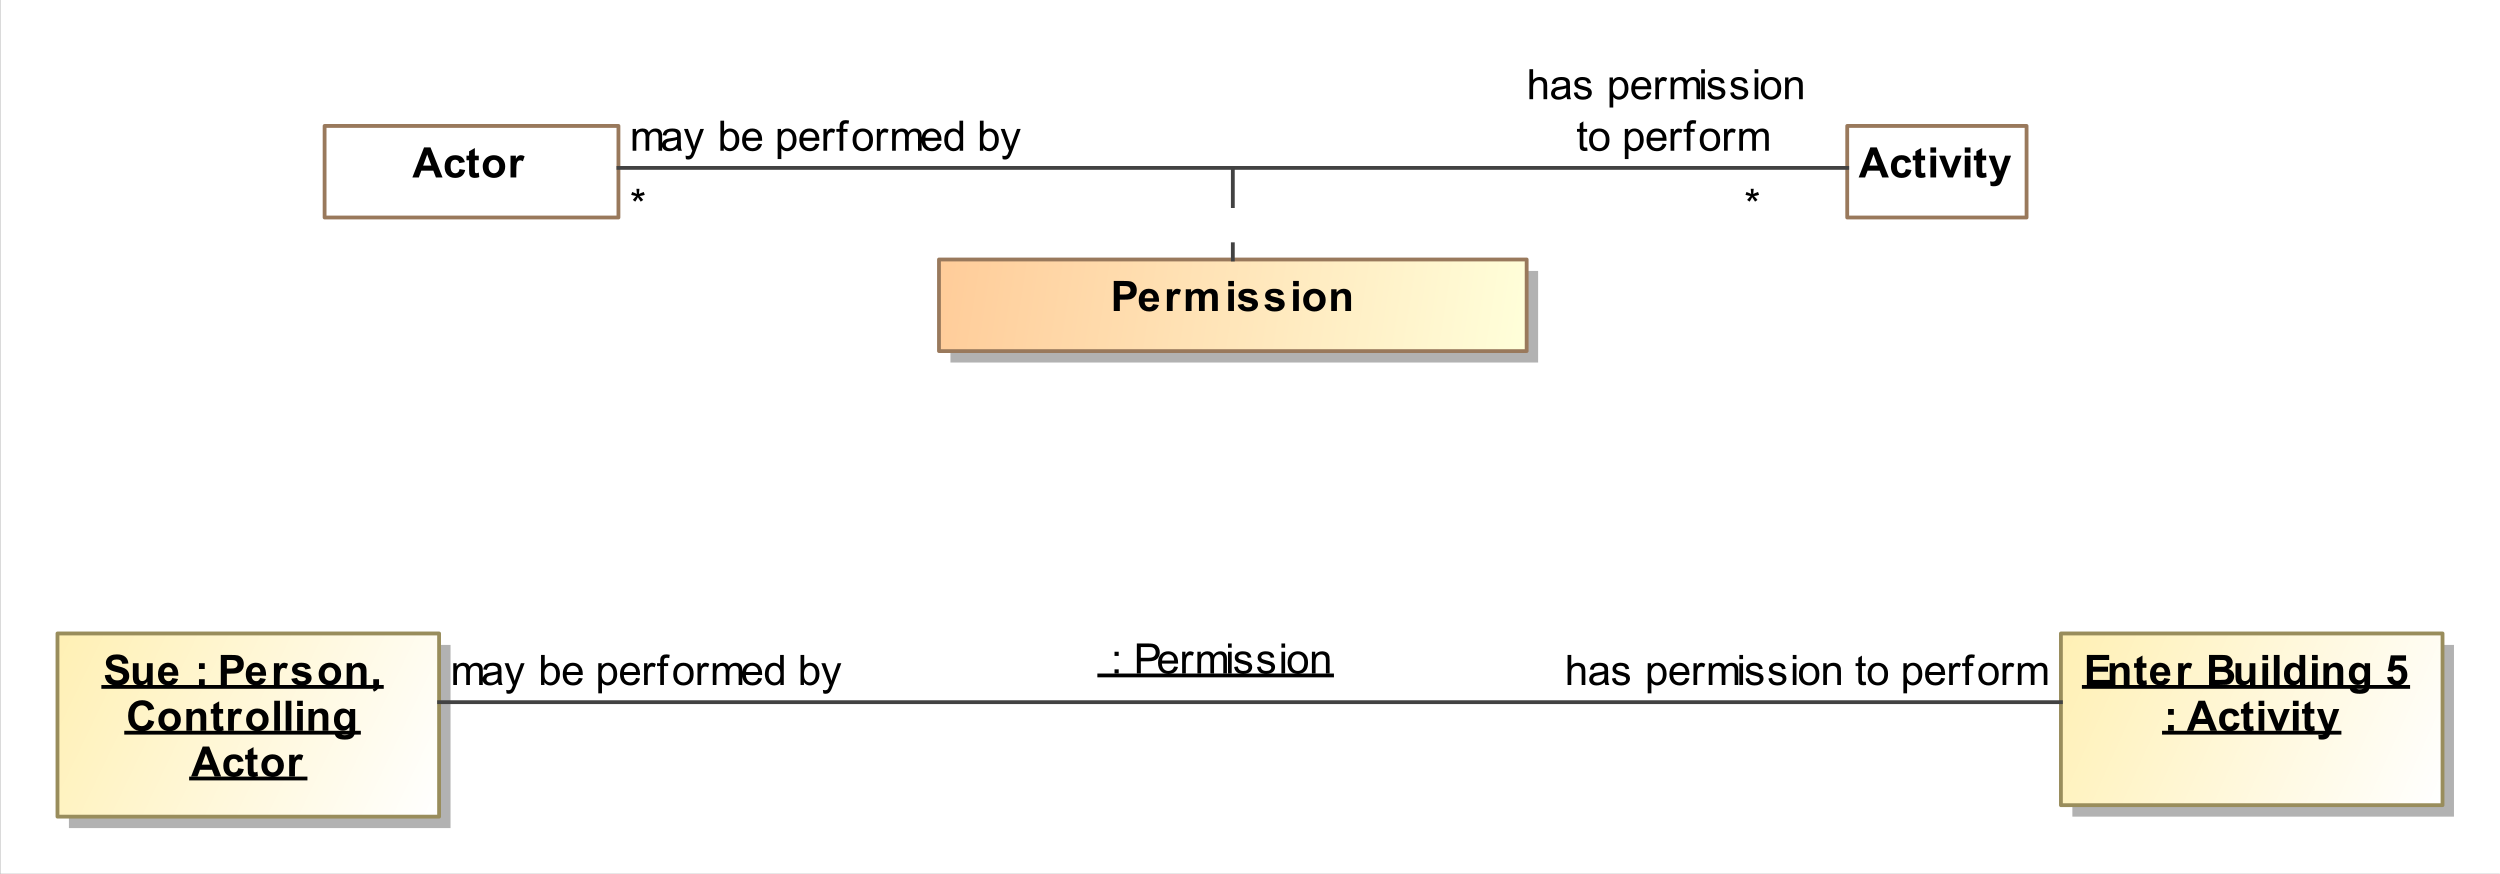 <?xml version="1.0" encoding="UTF-8"?>
<!DOCTYPE svg PUBLIC '-//W3C//DTD SVG 1.0//EN'
          'http://www.w3.org/TR/2001/REC-SVG-20010904/DTD/svg10.dtd'>
<svg fill-opacity="1" xmlns:xlink="http://www.w3.org/1999/xlink" color-rendering="auto" color-interpolation="auto" text-rendering="auto" stroke="black" stroke-linecap="square" width="6.823in" stroke-miterlimit="10" shape-rendering="auto" stroke-opacity="1" fill="black" stroke-dasharray="none" font-weight="normal" stroke-width="1" viewBox="0 0 655 229" height="2.385in" xmlns="http://www.w3.org/2000/svg" font-family="&apos;Arial&apos;" font-style="normal" stroke-linejoin="miter" font-size="12" stroke-dashoffset="0" image-rendering="auto"
><rect x="0" y="0" width="655" height="229" fill="#333333" stroke="none"/><!--Generated by the Batik Graphics2D SVG Generator
 This is MagicDraw diagram.--><defs id="genericDefs"
  /><g
  ><defs id="defs1"
    ><linearGradient x1="42" gradientUnits="userSpaceOnUse" x2="142" y1="175" y2="223" id="linearGradient1" spreadMethod="pad"
      ><stop stop-opacity="1" stop-color="rgb(255,240,180)" offset="0%"
        /><stop stop-opacity="1" stop-color="white" offset="100%"
      /></linearGradient
      ><linearGradient x1="567" gradientUnits="userSpaceOnUse" x2="667" y1="175" y2="220" id="linearGradient2" spreadMethod="pad"
      ><stop stop-opacity="1" stop-color="rgb(255,240,180)" offset="0%"
        /><stop stop-opacity="1" stop-color="white" offset="100%"
      /></linearGradient
      ><linearGradient x1="273" gradientUnits="userSpaceOnUse" x2="427" y1="77" y2="101" id="linearGradient3" spreadMethod="pad"
      ><stop stop-opacity="1" stop-color="rgb(255,204,153)" offset="0%"
        /><stop stop-opacity="1" stop-color="rgb(255,255,218)" offset="100%"
      /></linearGradient
      ><clipPath clipPathUnits="userSpaceOnUse" id="clipPath1"
      ><path d="M0 0 L682 0 L682 238 L0 238 L0 0 Z"
      /></clipPath
      ><clipPath clipPathUnits="userSpaceOnUse" id="clipPath2"
      ><path d="M27 9 L709 9 L709 247 L27 247 L27 9 Z"
      /></clipPath
    ></defs
    ><g fill="white" stroke="white"
    ><rect x="0" width="682" height="238" y="0" clip-path="url(#clipPath1)" stroke="none"
      /><rect x="45" y="178" transform="translate(-27,-9)" clip-path="url(#clipPath2)" fill="rgb(178,178,178)" width="100" text-rendering="geometricPrecision" height="48" stroke="none"
      /><rect x="42" y="175" transform="translate(-27,-9)" clip-path="url(#clipPath2)" fill="url(#linearGradient1)" width="100" text-rendering="geometricPrecision" height="48" stroke="none"
    /></g
    ><g fill="rgb(153,141,92)" text-rendering="geometricPrecision" transform="translate(-27,-9)" stroke-linecap="butt" stroke="rgb(153,141,92)" stroke-linejoin="round"
    ><rect fill="none" x="42" width="100" height="48" y="175" clip-path="url(#clipPath2)"
      /><path fill="black" d="M54.391 185.935 L55.938 185.779 Q56.078 186.56 56.508 186.928 Q56.938 187.295 57.656 187.295 Q58.438 187.295 58.82 186.967 Q59.203 186.638 59.203 186.217 Q59.203 185.935 59.039 185.74 Q58.875 185.545 58.469 185.388 Q58.188 185.295 57.203 185.045 Q55.922 184.732 55.406 184.263 Q54.688 183.623 54.688 182.685 Q54.688 182.092 55.023 181.568 Q55.359 181.045 56 180.763 Q56.641 180.482 57.562 180.482 Q59.031 180.482 59.781 181.138 Q60.531 181.795 60.578 182.873 L58.984 182.951 Q58.875 182.342 58.547 182.076 Q58.219 181.81 57.547 181.81 Q56.844 181.81 56.453 182.092 Q56.203 182.279 56.203 182.576 Q56.203 182.857 56.438 183.06 Q56.734 183.31 57.898 183.584 Q59.062 183.857 59.617 184.146 Q60.172 184.435 60.484 184.943 Q60.797 185.451 60.797 186.201 Q60.797 186.888 60.422 187.474 Q60.047 188.06 59.359 188.349 Q58.672 188.638 57.641 188.638 Q56.156 188.638 55.352 187.951 Q54.547 187.263 54.391 185.935 ZM65.547 188.498 L65.547 187.638 Q65.234 188.107 64.727 188.365 Q64.219 188.623 63.656 188.623 Q63.078 188.623 62.625 188.373 Q62.172 188.123 61.961 187.662 Q61.75 187.201 61.75 186.404 L61.75 182.795 L63.266 182.795 L63.266 185.42 Q63.266 186.623 63.352 186.888 Q63.438 187.154 63.656 187.318 Q63.875 187.482 64.219 187.482 Q64.594 187.482 64.906 187.271 Q65.219 187.06 65.328 186.74 Q65.438 186.42 65.438 185.201 L65.438 182.795 L66.953 182.795 L66.953 188.498 L65.547 188.498 ZM72.094 186.685 L73.594 186.935 Q73.312 187.763 72.688 188.193 Q72.062 188.623 71.109 188.623 Q69.625 188.623 68.906 187.654 Q68.344 186.873 68.344 185.685 Q68.344 184.263 69.086 183.467 Q69.828 182.67 70.969 182.67 Q72.234 182.67 72.969 183.506 Q73.703 184.342 73.672 186.076 L69.891 186.076 Q69.906 186.748 70.258 187.123 Q70.609 187.498 71.125 187.498 Q71.484 187.498 71.727 187.303 Q71.969 187.107 72.094 186.685 ZM72.172 185.154 Q72.156 184.498 71.836 184.162 Q71.516 183.826 71.062 183.826 Q70.562 183.826 70.234 184.185 Q69.922 184.545 69.922 185.154 L72.172 185.154 ZM79.078 184.31 L79.078 182.795 L80.594 182.795 L80.594 184.31 L79.078 184.31 ZM79.078 188.498 L79.078 186.982 L80.594 186.982 L80.594 188.498 L79.078 188.498 ZM84.797 188.498 L84.797 180.623 L87.359 180.623 Q88.797 180.623 89.25 180.748 Q89.922 180.92 90.375 181.513 Q90.828 182.107 90.828 183.045 Q90.828 183.763 90.57 184.263 Q90.312 184.763 89.906 185.045 Q89.5 185.326 89.078 185.42 Q88.5 185.529 87.422 185.529 L86.391 185.529 L86.391 188.498 L84.797 188.498 ZM86.391 181.951 L86.391 184.185 L87.266 184.185 Q88.203 184.185 88.516 184.06 Q88.828 183.935 89.008 183.678 Q89.188 183.42 89.188 183.06 Q89.188 182.638 88.938 182.357 Q88.688 182.076 88.297 182.013 Q88.016 181.951 87.156 181.951 L86.391 181.951 ZM95.094 186.685 L96.594 186.935 Q96.312 187.763 95.688 188.193 Q95.062 188.623 94.109 188.623 Q92.625 188.623 91.906 187.654 Q91.344 186.873 91.344 185.685 Q91.344 184.263 92.086 183.467 Q92.828 182.67 93.969 182.67 Q95.234 182.67 95.969 183.506 Q96.703 184.342 96.672 186.076 L92.891 186.076 Q92.906 186.748 93.258 187.123 Q93.609 187.498 94.125 187.498 Q94.484 187.498 94.727 187.303 Q94.969 187.107 95.094 186.685 ZM95.172 185.154 Q95.156 184.498 94.836 184.162 Q94.516 183.826 94.062 183.826 Q93.562 183.826 93.234 184.185 Q92.922 184.545 92.922 185.154 L95.172 185.154 ZM100.234 188.498 L98.719 188.498 L98.719 182.795 L100.125 182.795 L100.125 183.607 Q100.484 183.029 100.773 182.849 Q101.062 182.67 101.422 182.67 Q101.938 182.67 102.422 182.951 L101.953 184.263 Q101.578 184.013 101.25 184.013 Q100.922 184.013 100.703 184.193 Q100.484 184.373 100.359 184.826 Q100.234 185.279 100.234 186.732 L100.234 188.498 ZM103.266 186.873 L104.766 186.638 Q104.875 187.076 105.164 187.303 Q105.453 187.529 105.984 187.529 Q106.578 187.529 106.875 187.326 Q107.078 187.17 107.078 186.92 Q107.078 186.748 106.969 186.638 Q106.844 186.529 106.453 186.435 Q104.641 186.029 104.141 185.701 Q103.469 185.232 103.469 184.42 Q103.469 183.67 104.055 183.17 Q104.641 182.67 105.875 182.67 Q107.047 182.67 107.609 183.045 Q108.172 183.42 108.391 184.17 L106.969 184.435 Q106.875 184.107 106.625 183.928 Q106.375 183.748 105.891 183.748 Q105.297 183.748 105.047 183.92 Q104.875 184.029 104.875 184.217 Q104.875 184.388 105.016 184.498 Q105.219 184.654 106.43 184.928 Q107.641 185.201 108.109 185.592 Q108.594 185.998 108.594 186.717 Q108.594 187.498 107.938 188.06 Q107.281 188.623 105.984 188.623 Q104.828 188.623 104.148 188.154 Q103.469 187.685 103.266 186.873 ZM110.438 185.56 Q110.438 184.81 110.812 184.107 Q111.188 183.404 111.867 183.037 Q112.547 182.67 113.375 182.67 Q114.672 182.67 115.5 183.506 Q116.328 184.342 116.328 185.623 Q116.328 186.92 115.492 187.771 Q114.656 188.623 113.391 188.623 Q112.609 188.623 111.898 188.271 Q111.188 187.92 110.812 187.232 Q110.438 186.545 110.438 185.56 ZM111.984 185.638 Q111.984 186.498 112.391 186.951 Q112.797 187.404 113.391 187.404 Q113.969 187.404 114.375 186.951 Q114.781 186.498 114.781 185.638 Q114.781 184.795 114.375 184.342 Q113.969 183.888 113.391 183.888 Q112.797 183.888 112.391 184.342 Q111.984 184.795 111.984 185.638 ZM122.984 188.498 L121.469 188.498 L121.469 185.592 Q121.469 184.67 121.375 184.396 Q121.281 184.123 121.062 183.974 Q120.844 183.826 120.531 183.826 Q120.141 183.826 119.828 184.037 Q119.516 184.248 119.398 184.599 Q119.281 184.951 119.281 185.92 L119.281 188.498 L117.781 188.498 L117.781 182.795 L119.188 182.795 L119.188 183.638 Q119.922 182.67 121.062 182.67 Q121.562 182.67 121.977 182.849 Q122.391 183.029 122.602 183.303 Q122.812 183.576 122.898 183.935 Q122.984 184.295 122.984 184.951 L122.984 188.498 ZM124.75 186.982 L126.266 186.982 L126.266 188.06 Q126.266 188.717 126.148 189.099 Q126.031 189.482 125.719 189.779 Q125.406 190.076 124.922 190.248 L124.625 189.638 Q125.078 189.482 125.273 189.217 Q125.469 188.951 125.484 188.498 L124.75 188.498 L124.75 186.982 Z" clip-path="url(#clipPath2)" stroke="none"
      /><line clip-path="url(#clipPath2)" fill="none" x1="54" x2="127" y1="189" y2="189" stroke="black"
      /><path fill="black" d="M65.844 197.607 L67.375 198.092 Q67.031 199.373 66.203 200.006 Q65.375 200.638 64.109 200.638 Q62.547 200.638 61.531 199.56 Q60.516 198.482 60.516 196.623 Q60.516 194.67 61.531 193.576 Q62.547 192.482 64.203 192.482 Q65.656 192.482 66.547 193.342 Q67.094 193.842 67.359 194.795 L65.781 195.17 Q65.641 194.56 65.203 194.201 Q64.766 193.842 64.125 193.842 Q63.25 193.842 62.703 194.474 Q62.156 195.107 62.156 196.513 Q62.156 197.998 62.695 198.638 Q63.234 199.279 64.094 199.279 Q64.734 199.279 65.188 198.873 Q65.641 198.467 65.844 197.607 ZM68.438 197.56 Q68.438 196.81 68.812 196.107 Q69.188 195.404 69.867 195.037 Q70.547 194.67 71.375 194.67 Q72.672 194.67 73.5 195.506 Q74.328 196.342 74.328 197.623 Q74.328 198.92 73.492 199.771 Q72.656 200.623 71.391 200.623 Q70.609 200.623 69.898 200.271 Q69.188 199.92 68.812 199.232 Q68.438 198.545 68.438 197.56 ZM69.984 197.638 Q69.984 198.498 70.391 198.951 Q70.797 199.404 71.391 199.404 Q71.969 199.404 72.375 198.951 Q72.781 198.498 72.781 197.638 Q72.781 196.795 72.375 196.342 Q71.969 195.888 71.391 195.888 Q70.797 195.888 70.391 196.342 Q69.984 196.795 69.984 197.638 ZM80.984 200.498 L79.469 200.498 L79.469 197.592 Q79.469 196.67 79.375 196.396 Q79.281 196.123 79.062 195.974 Q78.844 195.826 78.531 195.826 Q78.141 195.826 77.828 196.037 Q77.516 196.248 77.398 196.599 Q77.281 196.951 77.281 197.92 L77.281 200.498 L75.781 200.498 L75.781 194.795 L77.188 194.795 L77.188 195.638 Q77.922 194.67 79.062 194.67 Q79.562 194.67 79.977 194.849 Q80.391 195.029 80.602 195.303 Q80.812 195.576 80.898 195.935 Q80.984 196.295 80.984 196.951 L80.984 200.498 ZM85.406 194.795 L85.406 195.998 L84.375 195.998 L84.375 198.295 Q84.375 198.998 84.406 199.115 Q84.438 199.232 84.539 199.303 Q84.641 199.373 84.797 199.373 Q85 199.373 85.406 199.232 L85.531 200.404 Q85 200.623 84.344 200.623 Q83.922 200.623 83.594 200.49 Q83.266 200.357 83.117 200.138 Q82.969 199.92 82.906 199.545 Q82.859 199.279 82.859 198.482 L82.859 195.998 L82.172 195.998 L82.172 194.795 L82.859 194.795 L82.859 193.654 L84.375 192.779 L84.375 194.795 L85.406 194.795 ZM88.234 200.498 L86.719 200.498 L86.719 194.795 L88.125 194.795 L88.125 195.607 Q88.484 195.029 88.773 194.849 Q89.062 194.67 89.422 194.67 Q89.938 194.67 90.422 194.951 L89.953 196.263 Q89.578 196.013 89.25 196.013 Q88.922 196.013 88.703 196.193 Q88.484 196.373 88.359 196.826 Q88.234 197.279 88.234 198.732 L88.234 200.498 ZM91.438 197.56 Q91.438 196.81 91.812 196.107 Q92.188 195.404 92.867 195.037 Q93.547 194.67 94.375 194.67 Q95.672 194.67 96.5 195.506 Q97.328 196.342 97.328 197.623 Q97.328 198.92 96.492 199.771 Q95.656 200.623 94.391 200.623 Q93.609 200.623 92.898 200.271 Q92.188 199.92 91.812 199.232 Q91.438 198.545 91.438 197.56 ZM92.984 197.638 Q92.984 198.498 93.391 198.951 Q93.797 199.404 94.391 199.404 Q94.969 199.404 95.375 198.951 Q95.781 198.498 95.781 197.638 Q95.781 196.795 95.375 196.342 Q94.969 195.888 94.391 195.888 Q93.797 195.888 93.391 196.342 Q92.984 196.795 92.984 197.638 ZM98.797 200.498 L98.797 192.623 L100.297 192.623 L100.297 200.498 L98.797 200.498 ZM101.797 200.498 L101.797 192.623 L103.297 192.623 L103.297 200.498 L101.797 200.498 ZM104.797 194.013 L104.797 192.623 L106.297 192.623 L106.297 194.013 L104.797 194.013 ZM104.797 200.498 L104.797 194.795 L106.297 194.795 L106.297 200.498 L104.797 200.498 ZM112.984 200.498 L111.469 200.498 L111.469 197.592 Q111.469 196.67 111.375 196.396 Q111.281 196.123 111.062 195.974 Q110.844 195.826 110.531 195.826 Q110.141 195.826 109.828 196.037 Q109.516 196.248 109.398 196.599 Q109.281 196.951 109.281 197.92 L109.281 200.498 L107.781 200.498 L107.781 194.795 L109.188 194.795 L109.188 195.638 Q109.922 194.67 111.062 194.67 Q111.562 194.67 111.977 194.849 Q112.391 195.029 112.602 195.303 Q112.812 195.576 112.898 195.935 Q112.984 196.295 112.984 196.951 L112.984 200.498 ZM114.656 200.873 L116.375 201.076 Q116.422 201.388 116.578 201.498 Q116.781 201.654 117.25 201.654 Q117.844 201.654 118.141 201.482 Q118.328 201.357 118.438 201.107 Q118.5 200.904 118.5 200.404 L118.5 199.576 Q117.828 200.498 116.797 200.498 Q115.656 200.498 114.984 199.529 Q114.453 198.763 114.453 197.607 Q114.453 196.185 115.141 195.428 Q115.828 194.67 116.859 194.67 Q117.922 194.67 118.609 195.592 L118.609 194.795 L120.016 194.795 L120.016 199.92 Q120.016 200.92 119.852 201.42 Q119.688 201.92 119.383 202.209 Q119.078 202.498 118.578 202.654 Q118.078 202.81 117.312 202.81 Q115.859 202.81 115.25 202.318 Q114.641 201.826 114.641 201.06 Q114.641 200.982 114.656 200.873 ZM116 197.529 Q116 198.435 116.352 198.857 Q116.703 199.279 117.219 199.279 Q117.766 199.279 118.148 198.849 Q118.531 198.42 118.531 197.56 Q118.531 196.685 118.164 196.256 Q117.797 195.826 117.25 195.826 Q116.703 195.826 116.352 196.248 Q116 196.67 116 197.529 Z" clip-path="url(#clipPath2)" stroke="none"
      /><line clip-path="url(#clipPath2)" fill="none" x1="60" x2="121" y1="201" y2="201" stroke="black"
      /><path fill="black" d="M84.906 212.498 L83.172 212.498 L82.484 210.717 L79.344 210.717 L78.688 212.498 L77 212.498 L80.062 204.623 L81.75 204.623 L84.906 212.498 ZM81.969 209.388 L80.891 206.467 L79.828 209.388 L81.969 209.388 ZM90.766 208.482 L89.281 208.748 Q89.203 208.31 88.938 208.084 Q88.672 207.857 88.25 207.857 Q87.688 207.857 87.352 208.24 Q87.016 208.623 87.016 209.545 Q87.016 210.56 87.352 210.982 Q87.688 211.404 88.266 211.404 Q88.703 211.404 88.977 211.154 Q89.25 210.904 89.359 210.31 L90.844 210.56 Q90.609 211.592 89.953 212.107 Q89.297 212.623 88.203 212.623 Q86.938 212.623 86.195 211.834 Q85.453 211.045 85.453 209.654 Q85.453 208.232 86.203 207.451 Q86.953 206.67 88.219 206.67 Q89.266 206.67 89.883 207.115 Q90.5 207.56 90.766 208.482 ZM94.406 206.795 L94.406 207.998 L93.375 207.998 L93.375 210.295 Q93.375 210.998 93.406 211.115 Q93.438 211.232 93.539 211.303 Q93.641 211.373 93.797 211.373 Q94 211.373 94.406 211.232 L94.531 212.404 Q94 212.623 93.344 212.623 Q92.922 212.623 92.594 212.49 Q92.266 212.357 92.117 212.138 Q91.969 211.92 91.906 211.545 Q91.859 211.279 91.859 210.482 L91.859 207.998 L91.172 207.998 L91.172 206.795 L91.859 206.795 L91.859 205.654 L93.375 204.779 L93.375 206.795 L94.406 206.795 ZM95.438 209.56 Q95.438 208.81 95.812 208.107 Q96.188 207.404 96.867 207.037 Q97.547 206.67 98.375 206.67 Q99.672 206.67 100.5 207.506 Q101.328 208.342 101.328 209.623 Q101.328 210.92 100.492 211.771 Q99.656 212.623 98.391 212.623 Q97.609 212.623 96.898 212.271 Q96.188 211.92 95.812 211.232 Q95.438 210.545 95.438 209.56 ZM96.984 209.638 Q96.984 210.498 97.391 210.951 Q97.797 211.404 98.391 211.404 Q98.969 211.404 99.375 210.951 Q99.781 210.498 99.781 209.638 Q99.781 208.795 99.375 208.342 Q98.969 207.888 98.391 207.888 Q97.797 207.888 97.391 208.342 Q96.984 208.795 96.984 209.638 ZM104.234 212.498 L102.719 212.498 L102.719 206.795 L104.125 206.795 L104.125 207.607 Q104.484 207.029 104.773 206.849 Q105.062 206.67 105.422 206.67 Q105.938 206.67 106.422 206.951 L105.953 208.263 Q105.578 208.013 105.25 208.013 Q104.922 208.013 104.703 208.193 Q104.484 208.373 104.359 208.826 Q104.234 209.279 104.234 210.732 L104.234 212.498 Z" clip-path="url(#clipPath2)" stroke="none"
      /><line clip-path="url(#clipPath2)" fill="none" x1="77" x2="107" y1="213" y2="213" stroke="black"
      /><line clip-path="url(#clipPath2)" fill="none" x1="107" x2="107" y1="213" y2="213" stroke="black"
      /><rect x="570" y="178" clip-path="url(#clipPath2)" fill="rgb(178,178,178)" width="100" height="45" stroke="none"
      /><rect x="567" y="175" clip-path="url(#clipPath2)" fill="url(#linearGradient2)" width="100" height="45" stroke="none"
      /><rect fill="none" x="567" width="100" height="45" y="175" clip-path="url(#clipPath2)"
      /><path fill="black" d="M573.797 188.498 L573.797 180.623 L579.641 180.623 L579.641 181.951 L575.391 181.951 L575.391 183.701 L579.344 183.701 L579.344 185.029 L575.391 185.029 L575.391 187.17 L579.797 187.17 L579.797 188.498 L573.797 188.498 ZM584.984 188.498 L583.469 188.498 L583.469 185.592 Q583.469 184.67 583.375 184.396 Q583.281 184.123 583.062 183.974 Q582.844 183.826 582.531 183.826 Q582.141 183.826 581.828 184.037 Q581.516 184.248 581.398 184.599 Q581.281 184.951 581.281 185.92 L581.281 188.498 L579.781 188.498 L579.781 182.795 L581.188 182.795 L581.188 183.638 Q581.922 182.67 583.062 182.67 Q583.562 182.67 583.977 182.849 Q584.391 183.029 584.602 183.303 Q584.812 183.576 584.898 183.935 Q584.984 184.295 584.984 184.951 L584.984 188.498 ZM589.406 182.795 L589.406 183.998 L588.375 183.998 L588.375 186.295 Q588.375 186.998 588.406 187.115 Q588.438 187.232 588.539 187.303 Q588.641 187.373 588.797 187.373 Q589 187.373 589.406 187.232 L589.531 188.404 Q589 188.623 588.344 188.623 Q587.922 188.623 587.594 188.49 Q587.266 188.357 587.117 188.138 Q586.969 187.92 586.906 187.545 Q586.859 187.279 586.859 186.482 L586.859 183.998 L586.172 183.998 L586.172 182.795 L586.859 182.795 L586.859 181.654 L588.375 180.779 L588.375 182.795 L589.406 182.795 ZM594.094 186.685 L595.594 186.935 Q595.312 187.763 594.688 188.193 Q594.062 188.623 593.109 188.623 Q591.625 188.623 590.906 187.654 Q590.344 186.873 590.344 185.685 Q590.344 184.263 591.086 183.467 Q591.828 182.67 592.969 182.67 Q594.234 182.67 594.969 183.506 Q595.703 184.342 595.672 186.076 L591.891 186.076 Q591.906 186.748 592.258 187.123 Q592.609 187.498 593.125 187.498 Q593.484 187.498 593.727 187.303 Q593.969 187.107 594.094 186.685 ZM594.172 185.154 Q594.156 184.498 593.836 184.162 Q593.516 183.826 593.062 183.826 Q592.562 183.826 592.234 184.185 Q591.922 184.545 591.922 185.154 L594.172 185.154 ZM599.234 188.498 L597.719 188.498 L597.719 182.795 L599.125 182.795 L599.125 183.607 Q599.484 183.029 599.773 182.849 Q600.062 182.67 600.422 182.67 Q600.938 182.67 601.422 182.951 L600.953 184.263 Q600.578 184.013 600.25 184.013 Q599.922 184.013 599.703 184.193 Q599.484 184.373 599.359 184.826 Q599.234 185.279 599.234 186.732 L599.234 188.498 ZM605.812 180.623 L608.953 180.623 Q609.891 180.623 610.352 180.701 Q610.812 180.779 611.172 181.029 Q611.531 181.279 611.773 181.685 Q612.016 182.092 612.016 182.607 Q612.016 183.154 611.719 183.615 Q611.422 184.076 610.906 184.31 Q611.625 184.529 612.016 185.029 Q612.406 185.529 612.406 186.217 Q612.406 186.748 612.156 187.256 Q611.906 187.763 611.469 188.068 Q611.031 188.373 610.406 188.451 Q610 188.482 608.484 188.498 L605.812 188.498 L605.812 180.623 ZM607.391 181.935 L607.391 183.748 L608.438 183.748 Q609.359 183.748 609.594 183.732 Q610 183.685 610.234 183.451 Q610.469 183.217 610.469 182.826 Q610.469 182.467 610.266 182.24 Q610.062 182.013 609.672 181.967 Q609.438 181.935 608.312 181.935 L607.391 181.935 ZM607.391 185.06 L607.391 187.17 L608.875 187.17 Q609.734 187.17 609.953 187.123 Q610.312 187.06 610.539 186.81 Q610.766 186.56 610.766 186.138 Q610.766 185.779 610.594 185.537 Q610.422 185.295 610.094 185.178 Q609.766 185.06 608.672 185.06 L607.391 185.06 ZM616.547 188.498 L616.547 187.638 Q616.234 188.107 615.727 188.365 Q615.219 188.623 614.656 188.623 Q614.078 188.623 613.625 188.373 Q613.172 188.123 612.961 187.662 Q612.75 187.201 612.75 186.404 L612.75 182.795 L614.266 182.795 L614.266 185.42 Q614.266 186.623 614.352 186.888 Q614.438 187.154 614.656 187.318 Q614.875 187.482 615.219 187.482 Q615.594 187.482 615.906 187.271 Q616.219 187.06 616.328 186.74 Q616.438 186.42 616.438 185.201 L616.438 182.795 L617.953 182.795 L617.953 188.498 L616.547 188.498 ZM619.797 182.013 L619.797 180.623 L621.297 180.623 L621.297 182.013 L619.797 182.013 ZM619.797 188.498 L619.797 182.795 L621.297 182.795 L621.297 188.498 L619.797 188.498 ZM622.797 188.498 L622.797 180.623 L624.297 180.623 L624.297 188.498 L622.797 188.498 ZM631.016 188.498 L629.625 188.498 L629.625 187.654 Q629.266 188.154 628.789 188.388 Q628.312 188.623 627.844 188.623 Q626.859 188.623 626.156 187.834 Q625.453 187.045 625.453 185.623 Q625.453 184.17 626.133 183.42 Q626.812 182.67 627.859 182.67 Q628.812 182.67 629.516 183.467 L629.516 180.623 L631.016 180.623 L631.016 188.498 ZM627 185.529 Q627 186.435 627.25 186.842 Q627.609 187.435 628.266 187.435 Q628.781 187.435 629.148 186.99 Q629.516 186.545 629.516 185.67 Q629.516 184.685 629.164 184.256 Q628.812 183.826 628.25 183.826 Q627.719 183.826 627.359 184.248 Q627 184.67 627 185.529 ZM632.797 182.013 L632.797 180.623 L634.297 180.623 L634.297 182.013 L632.797 182.013 ZM632.797 188.498 L632.797 182.795 L634.297 182.795 L634.297 188.498 L632.797 188.498 ZM640.984 188.498 L639.469 188.498 L639.469 185.592 Q639.469 184.67 639.375 184.396 Q639.281 184.123 639.062 183.974 Q638.844 183.826 638.531 183.826 Q638.141 183.826 637.828 184.037 Q637.516 184.248 637.398 184.599 Q637.281 184.951 637.281 185.92 L637.281 188.498 L635.781 188.498 L635.781 182.795 L637.188 182.795 L637.188 183.638 Q637.922 182.67 639.062 182.67 Q639.562 182.67 639.977 182.849 Q640.391 183.029 640.602 183.303 Q640.812 183.576 640.898 183.935 Q640.984 184.295 640.984 184.951 L640.984 188.498 ZM642.656 188.873 L644.375 189.076 Q644.422 189.388 644.578 189.498 Q644.781 189.654 645.25 189.654 Q645.844 189.654 646.141 189.482 Q646.328 189.357 646.438 189.107 Q646.5 188.904 646.5 188.404 L646.5 187.576 Q645.828 188.498 644.797 188.498 Q643.656 188.498 642.984 187.529 Q642.453 186.763 642.453 185.607 Q642.453 184.185 643.141 183.428 Q643.828 182.67 644.859 182.67 Q645.922 182.67 646.609 183.592 L646.609 182.795 L648.016 182.795 L648.016 187.92 Q648.016 188.92 647.852 189.42 Q647.688 189.92 647.383 190.209 Q647.078 190.498 646.578 190.654 Q646.078 190.81 645.312 190.81 Q643.859 190.81 643.25 190.318 Q642.641 189.826 642.641 189.06 Q642.641 188.982 642.656 188.873 ZM644 185.529 Q644 186.435 644.352 186.857 Q644.703 187.279 645.219 187.279 Q645.766 187.279 646.148 186.849 Q646.531 186.42 646.531 185.56 Q646.531 184.685 646.164 184.256 Q645.797 183.826 645.25 183.826 Q644.703 183.826 644.352 184.248 Q644 184.67 644 185.529 ZM652.484 186.467 L654 186.31 Q654.062 186.826 654.375 187.123 Q654.688 187.42 655.109 187.42 Q655.578 187.42 655.906 187.037 Q656.234 186.654 656.234 185.888 Q656.234 185.154 655.906 184.795 Q655.578 184.435 655.062 184.435 Q654.406 184.435 653.891 185.013 L652.672 184.826 L653.438 180.732 L657.438 180.732 L657.438 182.138 L654.594 182.138 L654.359 183.482 Q654.859 183.232 655.391 183.232 Q656.391 183.232 657.086 183.959 Q657.781 184.685 657.781 185.857 Q657.781 186.826 657.219 187.592 Q656.453 188.638 655.094 188.638 Q654 188.638 653.312 188.053 Q652.625 187.467 652.484 186.467 Z" clip-path="url(#clipPath2)" stroke="none"
      /><line clip-path="url(#clipPath2)" fill="none" x1="573" x2="658" y1="189" y2="189" stroke="black"
      /><path fill="black" d="M595.078 196.31 L595.078 194.795 L596.594 194.795 L596.594 196.31 L595.078 196.31 ZM595.078 200.498 L595.078 198.982 L596.594 198.982 L596.594 200.498 L595.078 200.498 ZM607.906 200.498 L606.172 200.498 L605.484 198.717 L602.344 198.717 L601.688 200.498 L600 200.498 L603.062 192.623 L604.75 192.623 L607.906 200.498 ZM604.969 197.388 L603.891 194.467 L602.828 197.388 L604.969 197.388 ZM613.766 196.482 L612.281 196.748 Q612.203 196.31 611.938 196.084 Q611.672 195.857 611.25 195.857 Q610.688 195.857 610.352 196.24 Q610.016 196.623 610.016 197.545 Q610.016 198.56 610.352 198.982 Q610.688 199.404 611.266 199.404 Q611.703 199.404 611.977 199.154 Q612.25 198.904 612.359 198.31 L613.844 198.56 Q613.609 199.592 612.953 200.107 Q612.297 200.623 611.203 200.623 Q609.938 200.623 609.195 199.834 Q608.453 199.045 608.453 197.654 Q608.453 196.232 609.203 195.451 Q609.953 194.67 611.219 194.67 Q612.266 194.67 612.883 195.115 Q613.5 195.56 613.766 196.482 ZM617.406 194.795 L617.406 195.998 L616.375 195.998 L616.375 198.295 Q616.375 198.998 616.406 199.115 Q616.438 199.232 616.539 199.303 Q616.641 199.373 616.797 199.373 Q617 199.373 617.406 199.232 L617.531 200.404 Q617 200.623 616.344 200.623 Q615.922 200.623 615.594 200.49 Q615.266 200.357 615.117 200.138 Q614.969 199.92 614.906 199.545 Q614.859 199.279 614.859 198.482 L614.859 195.998 L614.172 195.998 L614.172 194.795 L614.859 194.795 L614.859 193.654 L616.375 192.779 L616.375 194.795 L617.406 194.795 ZM618.797 194.013 L618.797 192.623 L620.297 192.623 L620.297 194.013 L618.797 194.013 ZM618.797 200.498 L618.797 194.795 L620.297 194.795 L620.297 200.498 L618.797 200.498 ZM623.359 200.498 L621.062 194.795 L622.641 194.795 L623.719 197.701 L624.031 198.67 Q624.156 198.31 624.188 198.185 Q624.266 197.951 624.344 197.701 L625.438 194.795 L626.984 194.795 L624.719 200.498 L623.359 200.498 ZM627.797 194.013 L627.797 192.623 L629.297 192.623 L629.297 194.013 L627.797 194.013 ZM627.797 200.498 L627.797 194.795 L629.297 194.795 L629.297 200.498 L627.797 200.498 ZM633.406 194.795 L633.406 195.998 L632.375 195.998 L632.375 198.295 Q632.375 198.998 632.406 199.115 Q632.438 199.232 632.539 199.303 Q632.641 199.373 632.797 199.373 Q633 199.373 633.406 199.232 L633.531 200.404 Q633 200.623 632.344 200.623 Q631.922 200.623 631.594 200.49 Q631.266 200.357 631.117 200.138 Q630.969 199.92 630.906 199.545 Q630.859 199.279 630.859 198.482 L630.859 195.998 L630.172 195.998 L630.172 194.795 L630.859 194.795 L630.859 193.654 L632.375 192.779 L632.375 194.795 L633.406 194.795 ZM634.078 194.795 L635.688 194.795 L637.047 198.842 L638.375 194.795 L639.938 194.795 L637.922 200.279 L637.562 201.279 Q637.375 201.779 637.195 202.045 Q637.016 202.31 636.781 202.467 Q636.547 202.623 636.203 202.717 Q635.859 202.81 635.422 202.81 Q635 202.81 634.578 202.717 L634.438 201.545 Q634.797 201.607 635.078 201.607 Q635.609 201.607 635.859 201.303 Q636.109 200.998 636.25 200.513 L634.078 194.795 Z" clip-path="url(#clipPath2)" stroke="none"
      /><line clip-path="url(#clipPath2)" fill="none" x1="594" x2="640" y1="201" y2="201" stroke="black"
      /><line clip-path="url(#clipPath2)" fill="none" x1="640" x2="640" y1="201" y2="201" stroke="black"
      /><rect x="112" y="42" clip-path="url(#clipPath2)" fill="none" width="77" height="24" stroke="rgb(153,121,92)"
      /><path fill="black" d="M142.906 55.498 L141.172 55.498 L140.484 53.717 L137.344 53.717 L136.688 55.498 L135 55.498 L138.062 47.623 L139.75 47.623 L142.906 55.498 ZM139.969 52.388 L138.891 49.467 L137.828 52.388 L139.969 52.388 ZM148.766 51.482 L147.281 51.748 Q147.203 51.31 146.938 51.084 Q146.672 50.857 146.25 50.857 Q145.688 50.857 145.352 51.24 Q145.016 51.623 145.016 52.545 Q145.016 53.56 145.352 53.982 Q145.688 54.404 146.266 54.404 Q146.703 54.404 146.977 54.154 Q147.25 53.904 147.359 53.31 L148.844 53.56 Q148.609 54.592 147.953 55.107 Q147.297 55.623 146.203 55.623 Q144.938 55.623 144.195 54.834 Q143.453 54.045 143.453 52.654 Q143.453 51.232 144.203 50.451 Q144.953 49.67 146.219 49.67 Q147.266 49.67 147.883 50.115 Q148.5 50.56 148.766 51.482 ZM152.406 49.795 L152.406 50.998 L151.375 50.998 L151.375 53.295 Q151.375 53.998 151.406 54.115 Q151.438 54.232 151.539 54.303 Q151.641 54.373 151.797 54.373 Q152 54.373 152.406 54.232 L152.531 55.404 Q152 55.623 151.344 55.623 Q150.922 55.623 150.594 55.49 Q150.266 55.357 150.117 55.138 Q149.969 54.92 149.906 54.545 Q149.859 54.279 149.859 53.482 L149.859 50.998 L149.172 50.998 L149.172 49.795 L149.859 49.795 L149.859 48.654 L151.375 47.779 L151.375 49.795 L152.406 49.795 ZM153.438 52.56 Q153.438 51.81 153.812 51.107 Q154.188 50.404 154.867 50.037 Q155.547 49.67 156.375 49.67 Q157.672 49.67 158.5 50.506 Q159.328 51.342 159.328 52.623 Q159.328 53.92 158.492 54.771 Q157.656 55.623 156.391 55.623 Q155.609 55.623 154.898 55.271 Q154.188 54.92 153.812 54.232 Q153.438 53.545 153.438 52.56 ZM154.984 52.638 Q154.984 53.498 155.391 53.951 Q155.797 54.404 156.391 54.404 Q156.969 54.404 157.375 53.951 Q157.781 53.498 157.781 52.638 Q157.781 51.795 157.375 51.342 Q156.969 50.888 156.391 50.888 Q155.797 50.888 155.391 51.342 Q154.984 51.795 154.984 52.638 ZM162.234 55.498 L160.719 55.498 L160.719 49.795 L162.125 49.795 L162.125 50.607 Q162.484 50.029 162.773 49.849 Q163.062 49.67 163.422 49.67 Q163.938 49.67 164.422 49.951 L163.953 51.263 Q163.578 51.013 163.25 51.013 Q162.922 51.013 162.703 51.193 Q162.484 51.373 162.359 51.826 Q162.234 52.279 162.234 53.732 L162.234 55.498 Z" clip-path="url(#clipPath2)" stroke="none"
      /><rect x="511" y="42" clip-path="url(#clipPath2)" fill="none" width="47" height="24" stroke="rgb(153,121,92)"
      /><path fill="black" d="M521.906 55.498 L520.172 55.498 L519.484 53.717 L516.344 53.717 L515.688 55.498 L514 55.498 L517.062 47.623 L518.75 47.623 L521.906 55.498 ZM518.969 52.388 L517.891 49.467 L516.828 52.388 L518.969 52.388 ZM527.766 51.482 L526.281 51.748 Q526.203 51.31 525.938 51.084 Q525.672 50.857 525.25 50.857 Q524.688 50.857 524.352 51.24 Q524.016 51.623 524.016 52.545 Q524.016 53.56 524.352 53.982 Q524.688 54.404 525.266 54.404 Q525.703 54.404 525.977 54.154 Q526.25 53.904 526.359 53.31 L527.844 53.56 Q527.609 54.592 526.953 55.107 Q526.297 55.623 525.203 55.623 Q523.938 55.623 523.195 54.834 Q522.453 54.045 522.453 52.654 Q522.453 51.232 523.203 50.451 Q523.953 49.67 525.219 49.67 Q526.266 49.67 526.883 50.115 Q527.5 50.56 527.766 51.482 ZM531.406 49.795 L531.406 50.998 L530.375 50.998 L530.375 53.295 Q530.375 53.998 530.406 54.115 Q530.438 54.232 530.539 54.303 Q530.641 54.373 530.797 54.373 Q531 54.373 531.406 54.232 L531.531 55.404 Q531 55.623 530.344 55.623 Q529.922 55.623 529.594 55.49 Q529.266 55.357 529.117 55.138 Q528.969 54.92 528.906 54.545 Q528.859 54.279 528.859 53.482 L528.859 50.998 L528.172 50.998 L528.172 49.795 L528.859 49.795 L528.859 48.654 L530.375 47.779 L530.375 49.795 L531.406 49.795 ZM532.797 49.013 L532.797 47.623 L534.297 47.623 L534.297 49.013 L532.797 49.013 ZM532.797 55.498 L532.797 49.795 L534.297 49.795 L534.297 55.498 L532.797 55.498 ZM537.359 55.498 L535.062 49.795 L536.641 49.795 L537.719 52.701 L538.031 53.67 Q538.156 53.31 538.188 53.185 Q538.266 52.951 538.344 52.701 L539.438 49.795 L540.984 49.795 L538.719 55.498 L537.359 55.498 ZM541.797 49.013 L541.797 47.623 L543.297 47.623 L543.297 49.013 L541.797 49.013 ZM541.797 55.498 L541.797 49.795 L543.297 49.795 L543.297 55.498 L541.797 55.498 ZM547.406 49.795 L547.406 50.998 L546.375 50.998 L546.375 53.295 Q546.375 53.998 546.406 54.115 Q546.438 54.232 546.539 54.303 Q546.641 54.373 546.797 54.373 Q547 54.373 547.406 54.232 L547.531 55.404 Q547 55.623 546.344 55.623 Q545.922 55.623 545.594 55.49 Q545.266 55.357 545.117 55.138 Q544.969 54.92 544.906 54.545 Q544.859 54.279 544.859 53.482 L544.859 50.998 L544.172 50.998 L544.172 49.795 L544.859 49.795 L544.859 48.654 L546.375 47.779 L546.375 49.795 L547.406 49.795 ZM548.078 49.795 L549.688 49.795 L551.047 53.842 L552.375 49.795 L553.938 49.795 L551.922 55.279 L551.562 56.279 Q551.375 56.779 551.195 57.045 Q551.016 57.31 550.781 57.467 Q550.547 57.623 550.203 57.717 Q549.859 57.81 549.422 57.81 Q549 57.81 548.578 57.717 L548.438 56.545 Q548.797 56.607 549.078 56.607 Q549.609 56.607 549.859 56.303 Q550.109 55.998 550.25 55.513 L548.078 49.795 Z" clip-path="url(#clipPath2)" stroke="none"
      /><path fill="none" d="M567 193 L142 193" clip-path="url(#clipPath2)" stroke="rgb(66,66,66)"
      /><path fill="black" d="M437.719 188.498 L437.719 180.623 L438.688 180.623 L438.688 183.451 Q439.375 182.67 440.406 182.67 Q441.031 182.67 441.5 182.92 Q441.969 183.17 442.172 183.607 Q442.375 184.045 442.375 184.888 L442.375 188.498 L441.406 188.498 L441.406 184.888 Q441.406 184.154 441.094 183.826 Q440.781 183.498 440.203 183.498 Q439.766 183.498 439.391 183.717 Q439.016 183.935 438.852 184.318 Q438.688 184.701 438.688 185.373 L438.688 188.498 L437.719 188.498 ZM447.453 187.795 Q446.906 188.248 446.414 188.435 Q445.922 188.623 445.344 188.623 Q444.406 188.623 443.898 188.162 Q443.391 187.701 443.391 186.998 Q443.391 186.576 443.586 186.232 Q443.781 185.888 444.086 185.678 Q444.391 185.467 444.781 185.357 Q445.062 185.279 445.641 185.217 Q446.812 185.076 447.359 184.873 Q447.375 184.685 447.375 184.623 Q447.375 184.029 447.094 183.795 Q446.734 183.467 446 183.467 Q445.312 183.467 444.992 183.701 Q444.672 183.935 444.516 184.545 L443.562 184.42 Q443.688 183.81 443.984 183.435 Q444.281 183.06 444.844 182.865 Q445.406 182.67 446.141 182.67 Q446.875 182.67 447.328 182.842 Q447.781 183.013 447.992 183.271 Q448.203 183.529 448.297 183.92 Q448.344 184.17 448.344 184.826 L448.344 186.107 Q448.344 187.451 448.406 187.81 Q448.469 188.17 448.656 188.498 L447.641 188.498 Q447.484 188.201 447.453 187.795 ZM447.359 185.638 Q446.844 185.857 445.781 185.998 Q445.188 186.092 444.945 186.193 Q444.703 186.295 444.562 186.506 Q444.422 186.717 444.422 186.967 Q444.422 187.357 444.719 187.615 Q445.016 187.873 445.578 187.873 Q446.141 187.873 446.57 187.623 Q447 187.373 447.219 186.951 Q447.359 186.623 447.359 185.982 L447.359 185.638 ZM449.344 186.795 L450.297 186.638 Q450.375 187.217 450.742 187.521 Q451.109 187.826 451.766 187.826 Q452.438 187.826 452.758 187.56 Q453.078 187.295 453.078 186.92 Q453.078 186.592 452.797 186.404 Q452.594 186.279 451.812 186.076 Q450.75 185.81 450.336 185.615 Q449.922 185.42 449.711 185.076 Q449.5 184.732 449.5 184.31 Q449.5 183.92 449.672 183.599 Q449.844 183.279 450.156 183.06 Q450.375 182.888 450.766 182.779 Q451.156 182.67 451.594 182.67 Q452.266 182.67 452.773 182.857 Q453.281 183.045 453.523 183.381 Q453.766 183.717 453.859 184.263 L452.922 184.388 Q452.844 183.951 452.539 183.709 Q452.234 183.467 451.672 183.467 Q451 183.467 450.719 183.685 Q450.438 183.904 450.438 184.201 Q450.438 184.388 450.547 184.529 Q450.672 184.685 450.922 184.795 Q451.062 184.842 451.781 185.045 Q452.797 185.31 453.203 185.482 Q453.609 185.654 453.844 185.99 Q454.078 186.326 454.078 186.826 Q454.078 187.31 453.797 187.732 Q453.516 188.154 452.984 188.388 Q452.453 188.623 451.781 188.623 Q450.672 188.623 450.086 188.162 Q449.5 187.701 449.344 186.795 ZM458.719 190.685 L458.719 182.795 L459.609 182.795 L459.609 183.529 Q459.922 183.107 460.312 182.888 Q460.703 182.67 461.266 182.67 Q461.984 182.67 462.547 183.045 Q463.109 183.42 463.391 184.099 Q463.672 184.779 463.672 185.607 Q463.672 186.482 463.359 187.178 Q463.047 187.873 462.445 188.248 Q461.844 188.623 461.188 188.623 Q460.703 188.623 460.32 188.42 Q459.938 188.217 459.688 187.904 L459.688 190.685 L458.719 190.685 ZM459.594 185.685 Q459.594 186.779 460.047 187.303 Q460.5 187.826 461.125 187.826 Q461.766 187.826 462.227 187.287 Q462.688 186.748 462.688 185.592 Q462.688 184.513 462.242 183.967 Q461.797 183.42 461.172 183.42 Q460.547 183.42 460.07 183.998 Q459.594 184.576 459.594 185.685 ZM468.625 186.654 L469.625 186.779 Q469.391 187.654 468.75 188.138 Q468.109 188.623 467.125 188.623 Q465.875 188.623 465.141 187.857 Q464.406 187.092 464.406 185.701 Q464.406 184.248 465.148 183.459 Q465.891 182.67 467.062 182.67 Q468.219 182.67 468.938 183.443 Q469.656 184.217 469.656 185.638 Q469.656 185.717 469.656 185.888 L465.406 185.888 Q465.453 186.826 465.93 187.326 Q466.406 187.826 467.125 187.826 Q467.656 187.826 468.031 187.553 Q468.406 187.279 468.625 186.654 ZM465.453 185.092 L468.641 185.092 Q468.578 184.373 468.281 184.013 Q467.812 183.467 467.078 183.467 Q466.406 183.467 465.953 183.912 Q465.5 184.357 465.453 185.092 ZM470.719 188.498 L470.719 182.795 L471.578 182.795 L471.578 183.654 Q471.922 183.045 472.203 182.857 Q472.484 182.67 472.812 182.67 Q473.312 182.67 473.812 182.982 L473.484 183.873 Q473.125 183.67 472.766 183.67 Q472.453 183.67 472.203 183.857 Q471.953 184.045 471.844 184.388 Q471.688 184.904 471.688 185.513 L471.688 188.498 L470.719 188.498 ZM474.719 188.498 L474.719 182.795 L475.594 182.795 L475.594 183.592 Q475.859 183.17 476.305 182.92 Q476.75 182.67 477.312 182.67 Q477.953 182.67 478.359 182.928 Q478.766 183.185 478.938 183.67 Q479.609 182.67 480.688 182.67 Q481.547 182.67 482 183.138 Q482.453 183.607 482.453 184.576 L482.453 188.498 L481.5 188.498 L481.5 184.904 Q481.5 184.326 481.406 184.068 Q481.312 183.81 481.062 183.654 Q480.812 183.498 480.484 183.498 Q479.875 183.498 479.477 183.904 Q479.078 184.31 479.078 185.185 L479.078 188.498 L478.109 188.498 L478.109 184.795 Q478.109 184.154 477.875 183.826 Q477.641 183.498 477.109 183.498 Q476.703 183.498 476.352 183.717 Q476 183.935 475.844 184.349 Q475.688 184.763 475.688 185.545 L475.688 188.498 L474.719 188.498 ZM482.734 181.732 L482.734 180.623 L483.703 180.623 L483.703 181.732 L482.734 181.732 ZM482.734 188.498 L482.734 182.795 L483.703 182.795 L483.703 188.498 L482.734 188.498 ZM484.344 186.795 L485.297 186.638 Q485.375 187.217 485.742 187.521 Q486.109 187.826 486.766 187.826 Q487.438 187.826 487.758 187.56 Q488.078 187.295 488.078 186.92 Q488.078 186.592 487.797 186.404 Q487.594 186.279 486.812 186.076 Q485.75 185.81 485.336 185.615 Q484.922 185.42 484.711 185.076 Q484.5 184.732 484.5 184.31 Q484.5 183.92 484.672 183.599 Q484.844 183.279 485.156 183.06 Q485.375 182.888 485.766 182.779 Q486.156 182.67 486.594 182.67 Q487.266 182.67 487.773 182.857 Q488.281 183.045 488.523 183.381 Q488.766 183.717 488.859 184.263 L487.922 184.388 Q487.844 183.951 487.539 183.709 Q487.234 183.467 486.672 183.467 Q486 183.467 485.719 183.685 Q485.438 183.904 485.438 184.201 Q485.438 184.388 485.547 184.529 Q485.672 184.685 485.922 184.795 Q486.062 184.842 486.781 185.045 Q487.797 185.31 488.203 185.482 Q488.609 185.654 488.844 185.99 Q489.078 186.326 489.078 186.826 Q489.078 187.31 488.797 187.732 Q488.516 188.154 487.984 188.388 Q487.453 188.623 486.781 188.623 Q485.672 188.623 485.086 188.162 Q484.5 187.701 484.344 186.795 ZM490.344 186.795 L491.297 186.638 Q491.375 187.217 491.742 187.521 Q492.109 187.826 492.766 187.826 Q493.438 187.826 493.758 187.56 Q494.078 187.295 494.078 186.92 Q494.078 186.592 493.797 186.404 Q493.594 186.279 492.812 186.076 Q491.75 185.81 491.336 185.615 Q490.922 185.42 490.711 185.076 Q490.5 184.732 490.5 184.31 Q490.5 183.92 490.672 183.599 Q490.844 183.279 491.156 183.06 Q491.375 182.888 491.766 182.779 Q492.156 182.67 492.594 182.67 Q493.266 182.67 493.773 182.857 Q494.281 183.045 494.523 183.381 Q494.766 183.717 494.859 184.263 L493.922 184.388 Q493.844 183.951 493.539 183.709 Q493.234 183.467 492.672 183.467 Q492 183.467 491.719 183.685 Q491.438 183.904 491.438 184.201 Q491.438 184.388 491.547 184.529 Q491.672 184.685 491.922 184.795 Q492.062 184.842 492.781 185.045 Q493.797 185.31 494.203 185.482 Q494.609 185.654 494.844 185.99 Q495.078 186.326 495.078 186.826 Q495.078 187.31 494.797 187.732 Q494.516 188.154 493.984 188.388 Q493.453 188.623 492.781 188.623 Q491.672 188.623 491.086 188.162 Q490.5 187.701 490.344 186.795 ZM496.734 181.732 L496.734 180.623 L497.703 180.623 L497.703 181.732 L496.734 181.732 ZM496.734 188.498 L496.734 182.795 L497.703 182.795 L497.703 188.498 L496.734 188.498 ZM498.359 185.638 Q498.359 184.06 499.25 183.295 Q499.984 182.67 501.047 182.67 Q502.219 182.67 502.961 183.435 Q503.703 184.201 503.703 185.56 Q503.703 186.67 503.375 187.303 Q503.047 187.935 502.414 188.279 Q501.781 188.623 501.047 188.623 Q499.844 188.623 499.102 187.857 Q498.359 187.092 498.359 185.638 ZM499.359 185.638 Q499.359 186.748 499.836 187.287 Q500.312 187.826 501.047 187.826 Q501.766 187.826 502.242 187.279 Q502.719 186.732 502.719 185.607 Q502.719 184.56 502.234 184.013 Q501.75 183.467 501.047 183.467 Q500.312 183.467 499.836 184.006 Q499.359 184.545 499.359 185.638 ZM504.719 188.498 L504.719 182.795 L505.594 182.795 L505.594 183.607 Q506.219 182.67 507.406 182.67 Q507.922 182.67 508.359 182.849 Q508.797 183.029 509.008 183.334 Q509.219 183.638 509.312 184.045 Q509.359 184.326 509.359 184.998 L509.359 188.498 L508.391 188.498 L508.391 185.029 Q508.391 184.435 508.281 184.146 Q508.172 183.857 507.883 183.678 Q507.594 183.498 507.203 183.498 Q506.594 183.498 506.141 183.888 Q505.688 184.279 505.688 185.388 L505.688 188.498 L504.719 188.498 ZM515.844 187.638 L515.969 188.482 Q515.562 188.576 515.25 188.576 Q514.719 188.576 514.43 188.404 Q514.141 188.232 514.023 187.967 Q513.906 187.701 513.906 186.826 L513.906 183.545 L513.188 183.545 L513.188 182.795 L513.906 182.795 L513.906 181.388 L514.859 180.795 L514.859 182.795 L515.844 182.795 L515.844 183.545 L514.859 183.545 L514.859 186.888 Q514.859 187.295 514.914 187.412 Q514.969 187.529 515.086 187.599 Q515.203 187.67 515.406 187.67 Q515.578 187.67 515.844 187.638 ZM516.359 185.638 Q516.359 184.06 517.25 183.295 Q517.984 182.67 519.047 182.67 Q520.219 182.67 520.961 183.435 Q521.703 184.201 521.703 185.56 Q521.703 186.67 521.375 187.303 Q521.047 187.935 520.414 188.279 Q519.781 188.623 519.047 188.623 Q517.844 188.623 517.102 187.857 Q516.359 187.092 516.359 185.638 ZM517.359 185.638 Q517.359 186.748 517.836 187.287 Q518.312 187.826 519.047 187.826 Q519.766 187.826 520.242 187.279 Q520.719 186.732 520.719 185.607 Q520.719 184.56 520.234 184.013 Q519.75 183.467 519.047 183.467 Q518.312 183.467 517.836 184.006 Q517.359 184.545 517.359 185.638 ZM525.719 190.685 L525.719 182.795 L526.609 182.795 L526.609 183.529 Q526.922 183.107 527.312 182.888 Q527.703 182.67 528.266 182.67 Q528.984 182.67 529.547 183.045 Q530.109 183.42 530.391 184.099 Q530.672 184.779 530.672 185.607 Q530.672 186.482 530.359 187.178 Q530.047 187.873 529.445 188.248 Q528.844 188.623 528.188 188.623 Q527.703 188.623 527.32 188.42 Q526.938 188.217 526.688 187.904 L526.688 190.685 L525.719 190.685 ZM526.594 185.685 Q526.594 186.779 527.047 187.303 Q527.5 187.826 528.125 187.826 Q528.766 187.826 529.227 187.287 Q529.688 186.748 529.688 185.592 Q529.688 184.513 529.242 183.967 Q528.797 183.42 528.172 183.42 Q527.547 183.42 527.07 183.998 Q526.594 184.576 526.594 185.685 ZM535.625 186.654 L536.625 186.779 Q536.391 187.654 535.75 188.138 Q535.109 188.623 534.125 188.623 Q532.875 188.623 532.141 187.857 Q531.406 187.092 531.406 185.701 Q531.406 184.248 532.148 183.459 Q532.891 182.67 534.062 182.67 Q535.219 182.67 535.938 183.443 Q536.656 184.217 536.656 185.638 Q536.656 185.717 536.656 185.888 L532.406 185.888 Q532.453 186.826 532.93 187.326 Q533.406 187.826 534.125 187.826 Q534.656 187.826 535.031 187.553 Q535.406 187.279 535.625 186.654 ZM532.453 185.092 L535.641 185.092 Q535.578 184.373 535.281 184.013 Q534.812 183.467 534.078 183.467 Q533.406 183.467 532.953 183.912 Q532.5 184.357 532.453 185.092 ZM537.719 188.498 L537.719 182.795 L538.578 182.795 L538.578 183.654 Q538.922 183.045 539.203 182.857 Q539.484 182.67 539.812 182.67 Q540.312 182.67 540.812 182.982 L540.484 183.873 Q540.125 183.67 539.766 183.67 Q539.453 183.67 539.203 183.857 Q538.953 184.045 538.844 184.388 Q538.688 184.904 538.688 185.513 L538.688 188.498 L537.719 188.498 ZM541.953 188.498 L541.953 183.545 L541.109 183.545 L541.109 182.795 L541.953 182.795 L541.953 182.185 Q541.953 181.607 542.062 181.326 Q542.203 180.951 542.555 180.717 Q542.906 180.482 543.531 180.482 Q543.938 180.482 544.438 180.592 L544.297 181.435 Q543.984 181.373 543.719 181.373 Q543.281 181.373 543.102 181.56 Q542.922 181.748 542.922 182.263 L542.922 182.795 L544.031 182.795 L544.031 183.545 L542.922 183.545 L542.922 188.498 L541.953 188.498 ZM545.359 185.638 Q545.359 184.06 546.25 183.295 Q546.984 182.67 548.047 182.67 Q549.219 182.67 549.961 183.435 Q550.703 184.201 550.703 185.56 Q550.703 186.67 550.375 187.303 Q550.047 187.935 549.414 188.279 Q548.781 188.623 548.047 188.623 Q546.844 188.623 546.102 187.857 Q545.359 187.092 545.359 185.638 ZM546.359 185.638 Q546.359 186.748 546.836 187.287 Q547.312 187.826 548.047 187.826 Q548.766 187.826 549.242 187.279 Q549.719 186.732 549.719 185.607 Q549.719 184.56 549.234 184.013 Q548.75 183.467 548.047 183.467 Q547.312 183.467 546.836 184.006 Q546.359 184.545 546.359 185.638 ZM551.719 188.498 L551.719 182.795 L552.578 182.795 L552.578 183.654 Q552.922 183.045 553.203 182.857 Q553.484 182.67 553.812 182.67 Q554.312 182.67 554.812 182.982 L554.484 183.873 Q554.125 183.67 553.766 183.67 Q553.453 183.67 553.203 183.857 Q552.953 184.045 552.844 184.388 Q552.688 184.904 552.688 185.513 L552.688 188.498 L551.719 188.498 ZM555.719 188.498 L555.719 182.795 L556.594 182.795 L556.594 183.592 Q556.859 183.17 557.305 182.92 Q557.75 182.67 558.312 182.67 Q558.953 182.67 559.359 182.928 Q559.766 183.185 559.938 183.67 Q560.609 182.67 561.688 182.67 Q562.547 182.67 563 183.138 Q563.453 183.607 563.453 184.576 L563.453 188.498 L562.5 188.498 L562.5 184.904 Q562.5 184.326 562.406 184.068 Q562.312 183.81 562.062 183.654 Q561.812 183.498 561.484 183.498 Q560.875 183.498 560.477 183.904 Q560.078 184.31 560.078 185.185 L560.078 188.498 L559.109 188.498 L559.109 184.795 Q559.109 184.154 558.875 183.826 Q558.641 183.498 558.109 183.498 Q557.703 183.498 557.352 183.717 Q557 183.935 556.844 184.349 Q556.688 184.763 556.688 185.545 L556.688 188.498 L555.719 188.498 Z" clip-path="url(#clipPath2)" stroke="none"
      /><path fill="black" d="M145.719 188.498 L145.719 182.795 L146.594 182.795 L146.594 183.592 Q146.859 183.17 147.305 182.92 Q147.75 182.67 148.312 182.67 Q148.953 182.67 149.359 182.928 Q149.766 183.185 149.938 183.67 Q150.609 182.67 151.688 182.67 Q152.547 182.67 153 183.138 Q153.453 183.607 153.453 184.576 L153.453 188.498 L152.5 188.498 L152.5 184.904 Q152.5 184.326 152.406 184.068 Q152.312 183.81 152.062 183.654 Q151.812 183.498 151.484 183.498 Q150.875 183.498 150.477 183.904 Q150.078 184.31 150.078 185.185 L150.078 188.498 L149.109 188.498 L149.109 184.795 Q149.109 184.154 148.875 183.826 Q148.641 183.498 148.109 183.498 Q147.703 183.498 147.352 183.717 Q147 183.935 146.844 184.349 Q146.688 184.763 146.688 185.545 L146.688 188.498 L145.719 188.498 ZM157.453 187.795 Q156.906 188.248 156.414 188.435 Q155.922 188.623 155.344 188.623 Q154.406 188.623 153.898 188.162 Q153.391 187.701 153.391 186.998 Q153.391 186.576 153.586 186.232 Q153.781 185.888 154.086 185.678 Q154.391 185.467 154.781 185.357 Q155.062 185.279 155.641 185.217 Q156.812 185.076 157.359 184.873 Q157.375 184.685 157.375 184.623 Q157.375 184.029 157.094 183.795 Q156.734 183.467 156 183.467 Q155.312 183.467 154.992 183.701 Q154.672 183.935 154.516 184.545 L153.562 184.42 Q153.688 183.81 153.984 183.435 Q154.281 183.06 154.844 182.865 Q155.406 182.67 156.141 182.67 Q156.875 182.67 157.328 182.842 Q157.781 183.013 157.992 183.271 Q158.203 183.529 158.297 183.92 Q158.344 184.17 158.344 184.826 L158.344 186.107 Q158.344 187.451 158.406 187.81 Q158.469 188.17 158.656 188.498 L157.641 188.498 Q157.484 188.201 157.453 187.795 ZM157.359 185.638 Q156.844 185.857 155.781 185.998 Q155.188 186.092 154.945 186.193 Q154.703 186.295 154.562 186.506 Q154.422 186.717 154.422 186.967 Q154.422 187.357 154.719 187.615 Q155.016 187.873 155.578 187.873 Q156.141 187.873 156.57 187.623 Q157 187.373 157.219 186.951 Q157.359 186.623 157.359 185.982 L157.359 185.638 ZM159.688 190.701 L159.578 189.795 Q159.891 189.873 160.125 189.873 Q160.453 189.873 160.648 189.763 Q160.844 189.654 160.953 189.467 Q161.047 189.326 161.25 188.748 Q161.281 188.67 161.344 188.513 L159.172 182.795 L160.219 182.795 L161.406 186.092 Q161.641 186.732 161.812 187.42 Q161.984 186.748 162.219 186.123 L163.438 182.795 L164.406 182.795 L162.234 188.592 Q161.891 189.529 161.688 189.888 Q161.438 190.373 161.102 190.592 Q160.766 190.81 160.312 190.81 Q160.031 190.81 159.688 190.701 ZM169.609 188.498 L168.719 188.498 L168.719 180.623 L169.688 180.623 L169.688 183.435 Q170.297 182.67 171.25 182.67 Q171.781 182.67 172.25 182.881 Q172.719 183.092 173.023 183.474 Q173.328 183.857 173.5 184.396 Q173.672 184.935 173.672 185.56 Q173.672 187.029 172.945 187.826 Q172.219 188.623 171.203 188.623 Q170.188 188.623 169.609 187.779 L169.609 188.498 ZM169.609 185.607 Q169.609 186.623 169.891 187.092 Q170.344 187.826 171.125 187.826 Q171.75 187.826 172.211 187.279 Q172.672 186.732 172.672 185.638 Q172.672 184.529 172.234 183.998 Q171.797 183.467 171.156 183.467 Q170.531 183.467 170.07 184.013 Q169.609 184.56 169.609 185.607 ZM178.625 186.654 L179.625 186.779 Q179.391 187.654 178.75 188.138 Q178.109 188.623 177.125 188.623 Q175.875 188.623 175.141 187.857 Q174.406 187.092 174.406 185.701 Q174.406 184.248 175.148 183.459 Q175.891 182.67 177.062 182.67 Q178.219 182.67 178.938 183.443 Q179.656 184.217 179.656 185.638 Q179.656 185.717 179.656 185.888 L175.406 185.888 Q175.453 186.826 175.93 187.326 Q176.406 187.826 177.125 187.826 Q177.656 187.826 178.031 187.553 Q178.406 187.279 178.625 186.654 ZM175.453 185.092 L178.641 185.092 Q178.578 184.373 178.281 184.013 Q177.812 183.467 177.078 183.467 Q176.406 183.467 175.953 183.912 Q175.5 184.357 175.453 185.092 ZM183.719 190.685 L183.719 182.795 L184.609 182.795 L184.609 183.529 Q184.922 183.107 185.312 182.888 Q185.703 182.67 186.266 182.67 Q186.984 182.67 187.547 183.045 Q188.109 183.42 188.391 184.099 Q188.672 184.779 188.672 185.607 Q188.672 186.482 188.359 187.178 Q188.047 187.873 187.445 188.248 Q186.844 188.623 186.188 188.623 Q185.703 188.623 185.32 188.42 Q184.938 188.217 184.688 187.904 L184.688 190.685 L183.719 190.685 ZM184.594 185.685 Q184.594 186.779 185.047 187.303 Q185.5 187.826 186.125 187.826 Q186.766 187.826 187.227 187.287 Q187.688 186.748 187.688 185.592 Q187.688 184.513 187.242 183.967 Q186.797 183.42 186.172 183.42 Q185.547 183.42 185.07 183.998 Q184.594 184.576 184.594 185.685 ZM193.625 186.654 L194.625 186.779 Q194.391 187.654 193.75 188.138 Q193.109 188.623 192.125 188.623 Q190.875 188.623 190.141 187.857 Q189.406 187.092 189.406 185.701 Q189.406 184.248 190.148 183.459 Q190.891 182.67 192.062 182.67 Q193.219 182.67 193.938 183.443 Q194.656 184.217 194.656 185.638 Q194.656 185.717 194.656 185.888 L190.406 185.888 Q190.453 186.826 190.93 187.326 Q191.406 187.826 192.125 187.826 Q192.656 187.826 193.031 187.553 Q193.406 187.279 193.625 186.654 ZM190.453 185.092 L193.641 185.092 Q193.578 184.373 193.281 184.013 Q192.812 183.467 192.078 183.467 Q191.406 183.467 190.953 183.912 Q190.5 184.357 190.453 185.092 ZM195.719 188.498 L195.719 182.795 L196.578 182.795 L196.578 183.654 Q196.922 183.045 197.203 182.857 Q197.484 182.67 197.812 182.67 Q198.312 182.67 198.812 182.982 L198.484 183.873 Q198.125 183.67 197.766 183.67 Q197.453 183.67 197.203 183.857 Q196.953 184.045 196.844 184.388 Q196.688 184.904 196.688 185.513 L196.688 188.498 L195.719 188.498 ZM199.953 188.498 L199.953 183.545 L199.109 183.545 L199.109 182.795 L199.953 182.795 L199.953 182.185 Q199.953 181.607 200.062 181.326 Q200.203 180.951 200.555 180.717 Q200.906 180.482 201.531 180.482 Q201.938 180.482 202.438 180.592 L202.297 181.435 Q201.984 181.373 201.719 181.373 Q201.281 181.373 201.102 181.56 Q200.922 181.748 200.922 182.263 L200.922 182.795 L202.031 182.795 L202.031 183.545 L200.922 183.545 L200.922 188.498 L199.953 188.498 ZM203.359 185.638 Q203.359 184.06 204.25 183.295 Q204.984 182.67 206.047 182.67 Q207.219 182.67 207.961 183.435 Q208.703 184.201 208.703 185.56 Q208.703 186.67 208.375 187.303 Q208.047 187.935 207.414 188.279 Q206.781 188.623 206.047 188.623 Q204.844 188.623 204.102 187.857 Q203.359 187.092 203.359 185.638 ZM204.359 185.638 Q204.359 186.748 204.836 187.287 Q205.312 187.826 206.047 187.826 Q206.766 187.826 207.242 187.279 Q207.719 186.732 207.719 185.607 Q207.719 184.56 207.234 184.013 Q206.75 183.467 206.047 183.467 Q205.312 183.467 204.836 184.006 Q204.359 184.545 204.359 185.638 ZM209.719 188.498 L209.719 182.795 L210.578 182.795 L210.578 183.654 Q210.922 183.045 211.203 182.857 Q211.484 182.67 211.812 182.67 Q212.312 182.67 212.812 182.982 L212.484 183.873 Q212.125 183.67 211.766 183.67 Q211.453 183.67 211.203 183.857 Q210.953 184.045 210.844 184.388 Q210.688 184.904 210.688 185.513 L210.688 188.498 L209.719 188.498 ZM213.719 188.498 L213.719 182.795 L214.594 182.795 L214.594 183.592 Q214.859 183.17 215.305 182.92 Q215.75 182.67 216.312 182.67 Q216.953 182.67 217.359 182.928 Q217.766 183.185 217.938 183.67 Q218.609 182.67 219.688 182.67 Q220.547 182.67 221 183.138 Q221.453 183.607 221.453 184.576 L221.453 188.498 L220.5 188.498 L220.5 184.904 Q220.5 184.326 220.406 184.068 Q220.312 183.81 220.062 183.654 Q219.812 183.498 219.484 183.498 Q218.875 183.498 218.477 183.904 Q218.078 184.31 218.078 185.185 L218.078 188.498 L217.109 188.498 L217.109 184.795 Q217.109 184.154 216.875 183.826 Q216.641 183.498 216.109 183.498 Q215.703 183.498 215.352 183.717 Q215 183.935 214.844 184.349 Q214.688 184.763 214.688 185.545 L214.688 188.498 L213.719 188.498 ZM225.625 186.654 L226.625 186.779 Q226.391 187.654 225.75 188.138 Q225.109 188.623 224.125 188.623 Q222.875 188.623 222.141 187.857 Q221.406 187.092 221.406 185.701 Q221.406 184.248 222.148 183.459 Q222.891 182.67 224.062 182.67 Q225.219 182.67 225.938 183.443 Q226.656 184.217 226.656 185.638 Q226.656 185.717 226.656 185.888 L222.406 185.888 Q222.453 186.826 222.93 187.326 Q223.406 187.826 224.125 187.826 Q224.656 187.826 225.031 187.553 Q225.406 187.279 225.625 186.654 ZM222.453 185.092 L225.641 185.092 Q225.578 184.373 225.281 184.013 Q224.812 183.467 224.078 183.467 Q223.406 183.467 222.953 183.912 Q222.5 184.357 222.453 185.092 ZM231.422 188.498 L231.422 187.779 Q230.891 188.623 229.828 188.623 Q229.156 188.623 228.578 188.248 Q228 187.873 227.688 187.201 Q227.375 186.529 227.375 185.654 Q227.375 184.795 227.664 184.099 Q227.953 183.404 228.516 183.037 Q229.078 182.67 229.781 182.67 Q230.297 182.67 230.703 182.888 Q231.109 183.107 231.359 183.451 L231.359 180.623 L232.328 180.623 L232.328 188.498 L231.422 188.498 ZM228.375 185.654 Q228.375 186.748 228.836 187.287 Q229.297 187.826 229.922 187.826 Q230.562 187.826 231 187.31 Q231.438 186.795 231.438 185.732 Q231.438 184.56 230.992 184.013 Q230.547 183.467 229.875 183.467 Q229.234 183.467 228.805 183.99 Q228.375 184.513 228.375 185.654 ZM237.609 188.498 L236.719 188.498 L236.719 180.623 L237.688 180.623 L237.688 183.435 Q238.297 182.67 239.25 182.67 Q239.781 182.67 240.25 182.881 Q240.719 183.092 241.023 183.474 Q241.328 183.857 241.5 184.396 Q241.672 184.935 241.672 185.56 Q241.672 187.029 240.945 187.826 Q240.219 188.623 239.203 188.623 Q238.188 188.623 237.609 187.779 L237.609 188.498 ZM237.609 185.607 Q237.609 186.623 237.891 187.092 Q238.344 187.826 239.125 187.826 Q239.75 187.826 240.211 187.279 Q240.672 186.732 240.672 185.638 Q240.672 184.529 240.234 183.998 Q239.797 183.467 239.156 183.467 Q238.531 183.467 238.07 184.013 Q237.609 184.56 237.609 185.607 ZM242.688 190.701 L242.578 189.795 Q242.891 189.873 243.125 189.873 Q243.453 189.873 243.648 189.763 Q243.844 189.654 243.953 189.467 Q244.047 189.326 244.25 188.748 Q244.281 188.67 244.344 188.513 L242.172 182.795 L243.219 182.795 L244.406 186.092 Q244.641 186.732 244.812 187.42 Q244.984 186.748 245.219 186.123 L246.438 182.795 L247.406 182.795 L245.234 188.592 Q244.891 189.529 244.688 189.888 Q244.438 190.373 244.102 190.592 Q243.766 190.81 243.312 190.81 Q243.031 190.81 242.688 190.701 Z" clip-path="url(#clipPath2)" stroke="none"
      /><path fill="black" d="M319 180.888 L319 179.795 L320.094 179.795 L320.094 180.888 L319 180.888 ZM319 185.498 L319 184.404 L320.094 184.404 L320.094 185.498 L319 185.498 ZM324.844 185.498 L324.844 177.623 L327.812 177.623 Q328.609 177.623 329.016 177.701 Q329.594 177.795 329.984 178.068 Q330.375 178.342 330.617 178.826 Q330.859 179.31 330.859 179.904 Q330.859 180.904 330.219 181.599 Q329.578 182.295 327.906 182.295 L325.891 182.295 L325.891 185.498 L324.844 185.498 ZM325.891 181.373 L327.922 181.373 Q328.938 181.373 329.359 180.998 Q329.781 180.623 329.781 179.935 Q329.781 179.435 329.531 179.084 Q329.281 178.732 328.875 178.623 Q328.609 178.56 327.906 178.56 L325.891 178.56 L325.891 181.373 ZM334.625 183.654 L335.625 183.779 Q335.391 184.654 334.75 185.138 Q334.109 185.623 333.125 185.623 Q331.875 185.623 331.141 184.857 Q330.406 184.092 330.406 182.701 Q330.406 181.248 331.148 180.459 Q331.891 179.67 333.062 179.67 Q334.219 179.67 334.938 180.443 Q335.656 181.217 335.656 182.638 Q335.656 182.717 335.656 182.888 L331.406 182.888 Q331.453 183.826 331.93 184.326 Q332.406 184.826 333.125 184.826 Q333.656 184.826 334.031 184.553 Q334.406 184.279 334.625 183.654 ZM331.453 182.092 L334.641 182.092 Q334.578 181.373 334.281 181.013 Q333.812 180.467 333.078 180.467 Q332.406 180.467 331.953 180.912 Q331.5 181.357 331.453 182.092 ZM336.719 185.498 L336.719 179.795 L337.578 179.795 L337.578 180.654 Q337.922 180.045 338.203 179.857 Q338.484 179.67 338.812 179.67 Q339.312 179.67 339.812 179.982 L339.484 180.873 Q339.125 180.67 338.766 180.67 Q338.453 180.67 338.203 180.857 Q337.953 181.045 337.844 181.388 Q337.688 181.904 337.688 182.513 L337.688 185.498 L336.719 185.498 ZM340.719 185.498 L340.719 179.795 L341.594 179.795 L341.594 180.592 Q341.859 180.17 342.305 179.92 Q342.75 179.67 343.312 179.67 Q343.953 179.67 344.359 179.928 Q344.766 180.185 344.938 180.67 Q345.609 179.67 346.688 179.67 Q347.547 179.67 348 180.138 Q348.453 180.607 348.453 181.576 L348.453 185.498 L347.5 185.498 L347.5 181.904 Q347.5 181.326 347.406 181.068 Q347.312 180.81 347.062 180.654 Q346.812 180.498 346.484 180.498 Q345.875 180.498 345.477 180.904 Q345.078 181.31 345.078 182.185 L345.078 185.498 L344.109 185.498 L344.109 181.795 Q344.109 181.154 343.875 180.826 Q343.641 180.498 343.109 180.498 Q342.703 180.498 342.352 180.717 Q342 180.935 341.844 181.349 Q341.688 181.763 341.688 182.545 L341.688 185.498 L340.719 185.498 ZM348.734 178.732 L348.734 177.623 L349.703 177.623 L349.703 178.732 L348.734 178.732 ZM348.734 185.498 L348.734 179.795 L349.703 179.795 L349.703 185.498 L348.734 185.498 ZM350.344 183.795 L351.297 183.638 Q351.375 184.217 351.742 184.521 Q352.109 184.826 352.766 184.826 Q353.438 184.826 353.758 184.56 Q354.078 184.295 354.078 183.92 Q354.078 183.592 353.797 183.404 Q353.594 183.279 352.812 183.076 Q351.75 182.81 351.336 182.615 Q350.922 182.42 350.711 182.076 Q350.5 181.732 350.5 181.31 Q350.5 180.92 350.672 180.599 Q350.844 180.279 351.156 180.06 Q351.375 179.888 351.766 179.779 Q352.156 179.67 352.594 179.67 Q353.266 179.67 353.773 179.857 Q354.281 180.045 354.523 180.381 Q354.766 180.717 354.859 181.263 L353.922 181.388 Q353.844 180.951 353.539 180.709 Q353.234 180.467 352.672 180.467 Q352 180.467 351.719 180.685 Q351.438 180.904 351.438 181.201 Q351.438 181.388 351.547 181.529 Q351.672 181.685 351.922 181.795 Q352.062 181.842 352.781 182.045 Q353.797 182.31 354.203 182.482 Q354.609 182.654 354.844 182.99 Q355.078 183.326 355.078 183.826 Q355.078 184.31 354.797 184.732 Q354.516 185.154 353.984 185.388 Q353.453 185.623 352.781 185.623 Q351.672 185.623 351.086 185.162 Q350.5 184.701 350.344 183.795 ZM356.344 183.795 L357.297 183.638 Q357.375 184.217 357.742 184.521 Q358.109 184.826 358.766 184.826 Q359.438 184.826 359.758 184.56 Q360.078 184.295 360.078 183.92 Q360.078 183.592 359.797 183.404 Q359.594 183.279 358.812 183.076 Q357.75 182.81 357.336 182.615 Q356.922 182.42 356.711 182.076 Q356.5 181.732 356.5 181.31 Q356.5 180.92 356.672 180.599 Q356.844 180.279 357.156 180.06 Q357.375 179.888 357.766 179.779 Q358.156 179.67 358.594 179.67 Q359.266 179.67 359.773 179.857 Q360.281 180.045 360.523 180.381 Q360.766 180.717 360.859 181.263 L359.922 181.388 Q359.844 180.951 359.539 180.709 Q359.234 180.467 358.672 180.467 Q358 180.467 357.719 180.685 Q357.438 180.904 357.438 181.201 Q357.438 181.388 357.547 181.529 Q357.672 181.685 357.922 181.795 Q358.062 181.842 358.781 182.045 Q359.797 182.31 360.203 182.482 Q360.609 182.654 360.844 182.99 Q361.078 183.326 361.078 183.826 Q361.078 184.31 360.797 184.732 Q360.516 185.154 359.984 185.388 Q359.453 185.623 358.781 185.623 Q357.672 185.623 357.086 185.162 Q356.5 184.701 356.344 183.795 ZM362.734 178.732 L362.734 177.623 L363.703 177.623 L363.703 178.732 L362.734 178.732 ZM362.734 185.498 L362.734 179.795 L363.703 179.795 L363.703 185.498 L362.734 185.498 ZM364.359 182.638 Q364.359 181.06 365.25 180.295 Q365.984 179.67 367.047 179.67 Q368.219 179.67 368.961 180.435 Q369.703 181.201 369.703 182.56 Q369.703 183.67 369.375 184.303 Q369.047 184.935 368.414 185.279 Q367.781 185.623 367.047 185.623 Q365.844 185.623 365.102 184.857 Q364.359 184.092 364.359 182.638 ZM365.359 182.638 Q365.359 183.748 365.836 184.287 Q366.312 184.826 367.047 184.826 Q367.766 184.826 368.242 184.279 Q368.719 183.732 368.719 182.607 Q368.719 181.56 368.234 181.013 Q367.75 180.467 367.047 180.467 Q366.312 180.467 365.836 181.006 Q365.359 181.545 365.359 182.638 ZM370.719 185.498 L370.719 179.795 L371.594 179.795 L371.594 180.607 Q372.219 179.67 373.406 179.67 Q373.922 179.67 374.359 179.849 Q374.797 180.029 375.008 180.334 Q375.219 180.638 375.312 181.045 Q375.359 181.326 375.359 181.998 L375.359 185.498 L374.391 185.498 L374.391 182.029 Q374.391 181.435 374.281 181.146 Q374.172 180.857 373.883 180.678 Q373.594 180.498 373.203 180.498 Q372.594 180.498 372.141 180.888 Q371.688 181.279 371.688 182.388 L371.688 185.498 L370.719 185.498 Z" clip-path="url(#clipPath2)" stroke="none"
      /><line clip-path="url(#clipPath2)" fill="none" x1="315" x2="376" y1="186" y2="186" stroke="black"
      /><line clip-path="url(#clipPath2)" fill="none" x1="376" x2="376" y1="186" y2="186" stroke="black"
      /><path fill="none" d="M511 53 L189 53" clip-path="url(#clipPath2)" stroke="rgb(66,66,66)"
      /><rect x="276" y="80" clip-path="url(#clipPath2)" fill="rgb(178,178,178)" width="154" height="24" stroke="none"
      /><rect x="273" y="77" clip-path="url(#clipPath2)" fill="url(#linearGradient3)" width="154" height="24" stroke="none"
      /><rect x="273" y="77" clip-path="url(#clipPath2)" fill="none" width="154" height="24" stroke="rgb(153,121,92)"
      /><path fill="black" d="M318.797 90.498 L318.797 82.623 L321.359 82.623 Q322.797 82.623 323.25 82.748 Q323.922 82.92 324.375 83.513 Q324.828 84.107 324.828 85.045 Q324.828 85.763 324.57 86.263 Q324.312 86.763 323.906 87.045 Q323.5 87.326 323.078 87.42 Q322.5 87.529 321.422 87.529 L320.391 87.529 L320.391 90.498 L318.797 90.498 ZM320.391 83.951 L320.391 86.185 L321.266 86.185 Q322.203 86.185 322.516 86.06 Q322.828 85.935 323.008 85.677 Q323.188 85.42 323.188 85.06 Q323.188 84.638 322.938 84.357 Q322.688 84.076 322.297 84.013 Q322.016 83.951 321.156 83.951 L320.391 83.951 ZM329.094 88.685 L330.594 88.935 Q330.312 89.763 329.688 90.193 Q329.062 90.623 328.109 90.623 Q326.625 90.623 325.906 89.654 Q325.344 88.873 325.344 87.685 Q325.344 86.263 326.086 85.467 Q326.828 84.67 327.969 84.67 Q329.234 84.67 329.969 85.506 Q330.703 86.342 330.672 88.076 L326.891 88.076 Q326.906 88.748 327.258 89.123 Q327.609 89.498 328.125 89.498 Q328.484 89.498 328.727 89.302 Q328.969 89.107 329.094 88.685 ZM329.172 87.154 Q329.156 86.498 328.836 86.162 Q328.516 85.826 328.062 85.826 Q327.562 85.826 327.234 86.185 Q326.922 86.545 326.922 87.154 L329.172 87.154 ZM334.234 90.498 L332.719 90.498 L332.719 84.795 L334.125 84.795 L334.125 85.607 Q334.484 85.029 334.773 84.849 Q335.062 84.67 335.422 84.67 Q335.938 84.67 336.422 84.951 L335.953 86.263 Q335.578 86.013 335.25 86.013 Q334.922 86.013 334.703 86.193 Q334.484 86.373 334.359 86.826 Q334.234 87.279 334.234 88.732 L334.234 90.498 ZM337.672 84.795 L339.062 84.795 L339.062 85.576 Q339.812 84.67 340.844 84.67 Q341.391 84.67 341.797 84.896 Q342.203 85.123 342.453 85.576 Q342.828 85.123 343.266 84.896 Q343.703 84.67 344.203 84.67 Q344.828 84.67 345.266 84.92 Q345.703 85.17 345.906 85.67 Q346.062 86.029 346.062 86.857 L346.062 90.498 L344.562 90.498 L344.562 87.232 Q344.562 86.388 344.406 86.138 Q344.188 85.826 343.75 85.826 Q343.438 85.826 343.156 86.013 Q342.875 86.201 342.758 86.576 Q342.641 86.951 342.641 87.763 L342.641 90.498 L341.125 90.498 L341.125 87.373 Q341.125 86.545 341.047 86.302 Q340.969 86.06 340.797 85.943 Q340.625 85.826 340.328 85.826 Q339.984 85.826 339.703 86.013 Q339.422 86.201 339.305 86.552 Q339.188 86.904 339.188 87.732 L339.188 90.498 L337.672 90.498 L337.672 84.795 ZM348.797 84.013 L348.797 82.623 L350.297 82.623 L350.297 84.013 L348.797 84.013 ZM348.797 90.498 L348.797 84.795 L350.297 84.795 L350.297 90.498 L348.797 90.498 ZM351.266 88.873 L352.766 88.638 Q352.875 89.076 353.164 89.302 Q353.453 89.529 353.984 89.529 Q354.578 89.529 354.875 89.326 Q355.078 89.17 355.078 88.92 Q355.078 88.748 354.969 88.638 Q354.844 88.529 354.453 88.435 Q352.641 88.029 352.141 87.701 Q351.469 87.232 351.469 86.42 Q351.469 85.67 352.055 85.17 Q352.641 84.67 353.875 84.67 Q355.047 84.67 355.609 85.045 Q356.172 85.42 356.391 86.17 L354.969 86.435 Q354.875 86.107 354.625 85.927 Q354.375 85.748 353.891 85.748 Q353.297 85.748 353.047 85.92 Q352.875 86.029 352.875 86.217 Q352.875 86.388 353.016 86.498 Q353.219 86.654 354.43 86.927 Q355.641 87.201 356.109 87.592 Q356.594 87.998 356.594 88.717 Q356.594 89.498 355.938 90.06 Q355.281 90.623 353.984 90.623 Q352.828 90.623 352.148 90.154 Q351.469 89.685 351.266 88.873 ZM358.266 88.873 L359.766 88.638 Q359.875 89.076 360.164 89.302 Q360.453 89.529 360.984 89.529 Q361.578 89.529 361.875 89.326 Q362.078 89.17 362.078 88.92 Q362.078 88.748 361.969 88.638 Q361.844 88.529 361.453 88.435 Q359.641 88.029 359.141 87.701 Q358.469 87.232 358.469 86.42 Q358.469 85.67 359.055 85.17 Q359.641 84.67 360.875 84.67 Q362.047 84.67 362.609 85.045 Q363.172 85.42 363.391 86.17 L361.969 86.435 Q361.875 86.107 361.625 85.927 Q361.375 85.748 360.891 85.748 Q360.297 85.748 360.047 85.92 Q359.875 86.029 359.875 86.217 Q359.875 86.388 360.016 86.498 Q360.219 86.654 361.43 86.927 Q362.641 87.201 363.109 87.592 Q363.594 87.998 363.594 88.717 Q363.594 89.498 362.938 90.06 Q362.281 90.623 360.984 90.623 Q359.828 90.623 359.148 90.154 Q358.469 89.685 358.266 88.873 ZM365.797 84.013 L365.797 82.623 L367.297 82.623 L367.297 84.013 L365.797 84.013 ZM365.797 90.498 L365.797 84.795 L367.297 84.795 L367.297 90.498 L365.797 90.498 ZM368.438 87.56 Q368.438 86.81 368.812 86.107 Q369.188 85.404 369.867 85.037 Q370.547 84.67 371.375 84.67 Q372.672 84.67 373.5 85.506 Q374.328 86.342 374.328 87.623 Q374.328 88.92 373.492 89.771 Q372.656 90.623 371.391 90.623 Q370.609 90.623 369.898 90.271 Q369.188 89.92 368.812 89.232 Q368.438 88.545 368.438 87.56 ZM369.984 87.638 Q369.984 88.498 370.391 88.951 Q370.797 89.404 371.391 89.404 Q371.969 89.404 372.375 88.951 Q372.781 88.498 372.781 87.638 Q372.781 86.795 372.375 86.342 Q371.969 85.888 371.391 85.888 Q370.797 85.888 370.391 86.342 Q369.984 86.795 369.984 87.638 ZM380.984 90.498 L379.469 90.498 L379.469 87.592 Q379.469 86.67 379.375 86.396 Q379.281 86.123 379.062 85.974 Q378.844 85.826 378.531 85.826 Q378.141 85.826 377.828 86.037 Q377.516 86.248 377.398 86.599 Q377.281 86.951 377.281 87.92 L377.281 90.498 L375.781 90.498 L375.781 84.795 L377.188 84.795 L377.188 85.638 Q377.922 84.67 379.062 84.67 Q379.562 84.67 379.977 84.849 Q380.391 85.029 380.602 85.302 Q380.812 85.576 380.898 85.935 Q380.984 86.295 380.984 86.951 L380.984 90.498 Z" clip-path="url(#clipPath2)" stroke="none"
      /><path fill="none" stroke-dasharray="10" d="M350 53 L350 77" clip-path="url(#clipPath2)" stroke="rgb(66,66,66)"
    /></g
    ><g text-rendering="optimizeLegibility" font-size="11" transform="translate(-27,-9)" stroke-linecap="butt" stroke-linejoin="round"
    ><path d="M427.719 35 L427.719 27.125 L428.688 27.125 L428.688 29.953 Q429.375 29.172 430.406 29.172 Q431.031 29.172 431.5 29.422 Q431.969 29.672 432.172 30.109 Q432.375 30.547 432.375 31.391 L432.375 35 L431.406 35 L431.406 31.391 Q431.406 30.656 431.094 30.328 Q430.781 30 430.203 30 Q429.766 30 429.391 30.219 Q429.016 30.438 428.852 30.82 Q428.688 31.203 428.688 31.875 L428.688 35 L427.719 35 ZM437.453 34.297 Q436.906 34.75 436.414 34.938 Q435.922 35.125 435.344 35.125 Q434.406 35.125 433.898 34.664 Q433.391 34.203 433.391 33.5 Q433.391 33.078 433.586 32.734 Q433.781 32.391 434.086 32.18 Q434.391 31.969 434.781 31.859 Q435.062 31.781 435.641 31.719 Q436.812 31.578 437.359 31.375 Q437.375 31.188 437.375 31.125 Q437.375 30.531 437.094 30.297 Q436.734 29.969 436 29.969 Q435.312 29.969 434.992 30.203 Q434.672 30.438 434.516 31.047 L433.562 30.922 Q433.688 30.312 433.984 29.938 Q434.281 29.562 434.844 29.367 Q435.406 29.172 436.141 29.172 Q436.875 29.172 437.328 29.344 Q437.781 29.516 437.992 29.773 Q438.203 30.031 438.297 30.422 Q438.344 30.672 438.344 31.328 L438.344 32.609 Q438.344 33.953 438.406 34.312 Q438.469 34.672 438.656 35 L437.641 35 Q437.484 34.703 437.453 34.297 ZM437.359 32.141 Q436.844 32.359 435.781 32.5 Q435.188 32.594 434.945 32.695 Q434.703 32.797 434.562 33.008 Q434.422 33.219 434.422 33.469 Q434.422 33.859 434.719 34.117 Q435.016 34.375 435.578 34.375 Q436.141 34.375 436.57 34.125 Q437 33.875 437.219 33.453 Q437.359 33.125 437.359 32.484 L437.359 32.141 ZM439.344 33.297 L440.297 33.141 Q440.375 33.719 440.742 34.023 Q441.109 34.328 441.766 34.328 Q442.438 34.328 442.758 34.062 Q443.078 33.797 443.078 33.422 Q443.078 33.094 442.797 32.906 Q442.594 32.781 441.812 32.578 Q440.75 32.312 440.336 32.117 Q439.922 31.922 439.711 31.578 Q439.5 31.234 439.5 30.812 Q439.5 30.422 439.672 30.102 Q439.844 29.781 440.156 29.562 Q440.375 29.391 440.766 29.281 Q441.156 29.172 441.594 29.172 Q442.266 29.172 442.773 29.359 Q443.281 29.547 443.523 29.883 Q443.766 30.219 443.859 30.766 L442.922 30.891 Q442.844 30.453 442.539 30.211 Q442.234 29.969 441.672 29.969 Q441 29.969 440.719 30.188 Q440.438 30.406 440.438 30.703 Q440.438 30.891 440.547 31.031 Q440.672 31.188 440.922 31.297 Q441.062 31.344 441.781 31.547 Q442.797 31.812 443.203 31.984 Q443.609 32.156 443.844 32.492 Q444.078 32.828 444.078 33.328 Q444.078 33.812 443.797 34.234 Q443.516 34.656 442.984 34.891 Q442.453 35.125 441.781 35.125 Q440.672 35.125 440.086 34.664 Q439.5 34.203 439.344 33.297 ZM448.719 37.188 L448.719 29.297 L449.609 29.297 L449.609 30.031 Q449.922 29.609 450.312 29.391 Q450.703 29.172 451.266 29.172 Q451.984 29.172 452.547 29.547 Q453.109 29.922 453.391 30.602 Q453.672 31.281 453.672 32.109 Q453.672 32.984 453.359 33.68 Q453.047 34.375 452.445 34.75 Q451.844 35.125 451.188 35.125 Q450.703 35.125 450.32 34.922 Q449.938 34.719 449.688 34.406 L449.688 37.188 L448.719 37.188 ZM449.594 32.188 Q449.594 33.281 450.047 33.805 Q450.5 34.328 451.125 34.328 Q451.766 34.328 452.227 33.789 Q452.688 33.25 452.688 32.094 Q452.688 31.016 452.242 30.469 Q451.797 29.922 451.172 29.922 Q450.547 29.922 450.07 30.5 Q449.594 31.078 449.594 32.188 ZM458.625 33.156 L459.625 33.281 Q459.391 34.156 458.75 34.641 Q458.109 35.125 457.125 35.125 Q455.875 35.125 455.141 34.359 Q454.406 33.594 454.406 32.203 Q454.406 30.75 455.148 29.961 Q455.891 29.172 457.062 29.172 Q458.219 29.172 458.938 29.945 Q459.656 30.719 459.656 32.141 Q459.656 32.219 459.656 32.391 L455.406 32.391 Q455.453 33.328 455.93 33.828 Q456.406 34.328 457.125 34.328 Q457.656 34.328 458.031 34.055 Q458.406 33.781 458.625 33.156 ZM455.453 31.594 L458.641 31.594 Q458.578 30.875 458.281 30.516 Q457.812 29.969 457.078 29.969 Q456.406 29.969 455.953 30.414 Q455.5 30.859 455.453 31.594 ZM460.719 35 L460.719 29.297 L461.578 29.297 L461.578 30.156 Q461.922 29.547 462.203 29.359 Q462.484 29.172 462.812 29.172 Q463.312 29.172 463.812 29.484 L463.484 30.375 Q463.125 30.172 462.766 30.172 Q462.453 30.172 462.203 30.359 Q461.953 30.547 461.844 30.891 Q461.688 31.406 461.688 32.016 L461.688 35 L460.719 35 ZM464.719 35 L464.719 29.297 L465.594 29.297 L465.594 30.094 Q465.859 29.672 466.305 29.422 Q466.75 29.172 467.312 29.172 Q467.953 29.172 468.359 29.43 Q468.766 29.688 468.938 30.172 Q469.609 29.172 470.688 29.172 Q471.547 29.172 472 29.641 Q472.453 30.109 472.453 31.078 L472.453 35 L471.5 35 L471.5 31.406 Q471.5 30.828 471.406 30.57 Q471.312 30.312 471.062 30.156 Q470.812 30 470.484 30 Q469.875 30 469.477 30.406 Q469.078 30.812 469.078 31.688 L469.078 35 L468.109 35 L468.109 31.297 Q468.109 30.656 467.875 30.328 Q467.641 30 467.109 30 Q466.703 30 466.352 30.219 Q466 30.438 465.844 30.852 Q465.688 31.266 465.688 32.047 L465.688 35 L464.719 35 ZM472.734 28.234 L472.734 27.125 L473.703 27.125 L473.703 28.234 L472.734 28.234 ZM472.734 35 L472.734 29.297 L473.703 29.297 L473.703 35 L472.734 35 ZM474.344 33.297 L475.297 33.141 Q475.375 33.719 475.742 34.023 Q476.109 34.328 476.766 34.328 Q477.438 34.328 477.758 34.062 Q478.078 33.797 478.078 33.422 Q478.078 33.094 477.797 32.906 Q477.594 32.781 476.812 32.578 Q475.75 32.312 475.336 32.117 Q474.922 31.922 474.711 31.578 Q474.5 31.234 474.5 30.812 Q474.5 30.422 474.672 30.102 Q474.844 29.781 475.156 29.562 Q475.375 29.391 475.766 29.281 Q476.156 29.172 476.594 29.172 Q477.266 29.172 477.773 29.359 Q478.281 29.547 478.523 29.883 Q478.766 30.219 478.859 30.766 L477.922 30.891 Q477.844 30.453 477.539 30.211 Q477.234 29.969 476.672 29.969 Q476 29.969 475.719 30.188 Q475.438 30.406 475.438 30.703 Q475.438 30.891 475.547 31.031 Q475.672 31.188 475.922 31.297 Q476.062 31.344 476.781 31.547 Q477.797 31.812 478.203 31.984 Q478.609 32.156 478.844 32.492 Q479.078 32.828 479.078 33.328 Q479.078 33.812 478.797 34.234 Q478.516 34.656 477.984 34.891 Q477.453 35.125 476.781 35.125 Q475.672 35.125 475.086 34.664 Q474.5 34.203 474.344 33.297 ZM480.344 33.297 L481.297 33.141 Q481.375 33.719 481.742 34.023 Q482.109 34.328 482.766 34.328 Q483.438 34.328 483.758 34.062 Q484.078 33.797 484.078 33.422 Q484.078 33.094 483.797 32.906 Q483.594 32.781 482.812 32.578 Q481.75 32.312 481.336 32.117 Q480.922 31.922 480.711 31.578 Q480.5 31.234 480.5 30.812 Q480.5 30.422 480.672 30.102 Q480.844 29.781 481.156 29.562 Q481.375 29.391 481.766 29.281 Q482.156 29.172 482.594 29.172 Q483.266 29.172 483.773 29.359 Q484.281 29.547 484.523 29.883 Q484.766 30.219 484.859 30.766 L483.922 30.891 Q483.844 30.453 483.539 30.211 Q483.234 29.969 482.672 29.969 Q482 29.969 481.719 30.188 Q481.438 30.406 481.438 30.703 Q481.438 30.891 481.547 31.031 Q481.672 31.188 481.922 31.297 Q482.062 31.344 482.781 31.547 Q483.797 31.812 484.203 31.984 Q484.609 32.156 484.844 32.492 Q485.078 32.828 485.078 33.328 Q485.078 33.812 484.797 34.234 Q484.516 34.656 483.984 34.891 Q483.453 35.125 482.781 35.125 Q481.672 35.125 481.086 34.664 Q480.5 34.203 480.344 33.297 ZM486.734 28.234 L486.734 27.125 L487.703 27.125 L487.703 28.234 L486.734 28.234 ZM486.734 35 L486.734 29.297 L487.703 29.297 L487.703 35 L486.734 35 ZM488.359 32.141 Q488.359 30.562 489.25 29.797 Q489.984 29.172 491.047 29.172 Q492.219 29.172 492.961 29.938 Q493.703 30.703 493.703 32.062 Q493.703 33.172 493.375 33.805 Q493.047 34.438 492.414 34.781 Q491.781 35.125 491.047 35.125 Q489.844 35.125 489.102 34.359 Q488.359 33.594 488.359 32.141 ZM489.359 32.141 Q489.359 33.25 489.836 33.789 Q490.312 34.328 491.047 34.328 Q491.766 34.328 492.242 33.781 Q492.719 33.234 492.719 32.109 Q492.719 31.062 492.234 30.516 Q491.75 29.969 491.047 29.969 Q490.312 29.969 489.836 30.508 Q489.359 31.047 489.359 32.141 ZM494.719 35 L494.719 29.297 L495.594 29.297 L495.594 30.109 Q496.219 29.172 497.406 29.172 Q497.922 29.172 498.359 29.352 Q498.797 29.531 499.008 29.836 Q499.219 30.141 499.312 30.547 Q499.359 30.828 499.359 31.5 L499.359 35 L498.391 35 L498.391 31.531 Q498.391 30.938 498.281 30.648 Q498.172 30.359 497.883 30.18 Q497.594 30 497.203 30 Q496.594 30 496.141 30.391 Q495.688 30.781 495.688 31.891 L495.688 35 L494.719 35 Z" stroke="none" clip-path="url(#clipPath2)"
      /><path text-rendering="geometricPrecision" d="M442.844 47.638 L442.969 48.482 Q442.562 48.576 442.25 48.576 Q441.719 48.576 441.43 48.404 Q441.141 48.232 441.023 47.967 Q440.906 47.701 440.906 46.826 L440.906 43.545 L440.188 43.545 L440.188 42.795 L440.906 42.795 L440.906 41.388 L441.859 40.795 L441.859 42.795 L442.844 42.795 L442.844 43.545 L441.859 43.545 L441.859 46.888 Q441.859 47.295 441.914 47.412 Q441.969 47.529 442.086 47.599 Q442.203 47.67 442.406 47.67 Q442.578 47.67 442.844 47.638 ZM443.359 45.638 Q443.359 44.06 444.25 43.295 Q444.984 42.67 446.047 42.67 Q447.219 42.67 447.961 43.435 Q448.703 44.201 448.703 45.56 Q448.703 46.67 448.375 47.303 Q448.047 47.935 447.414 48.279 Q446.781 48.623 446.047 48.623 Q444.844 48.623 444.102 47.857 Q443.359 47.092 443.359 45.638 ZM444.359 45.638 Q444.359 46.748 444.836 47.287 Q445.312 47.826 446.047 47.826 Q446.766 47.826 447.242 47.279 Q447.719 46.732 447.719 45.607 Q447.719 44.56 447.234 44.013 Q446.75 43.467 446.047 43.467 Q445.312 43.467 444.836 44.006 Q444.359 44.545 444.359 45.638 ZM452.719 50.685 L452.719 42.795 L453.609 42.795 L453.609 43.529 Q453.922 43.107 454.312 42.888 Q454.703 42.67 455.266 42.67 Q455.984 42.67 456.547 43.045 Q457.109 43.42 457.391 44.099 Q457.672 44.779 457.672 45.607 Q457.672 46.482 457.359 47.178 Q457.047 47.873 456.445 48.248 Q455.844 48.623 455.188 48.623 Q454.703 48.623 454.32 48.42 Q453.938 48.217 453.688 47.904 L453.688 50.685 L452.719 50.685 ZM453.594 45.685 Q453.594 46.779 454.047 47.303 Q454.5 47.826 455.125 47.826 Q455.766 47.826 456.227 47.287 Q456.688 46.748 456.688 45.592 Q456.688 44.513 456.242 43.967 Q455.797 43.42 455.172 43.42 Q454.547 43.42 454.07 43.998 Q453.594 44.576 453.594 45.685 ZM462.625 46.654 L463.625 46.779 Q463.391 47.654 462.75 48.138 Q462.109 48.623 461.125 48.623 Q459.875 48.623 459.141 47.857 Q458.406 47.092 458.406 45.701 Q458.406 44.248 459.148 43.459 Q459.891 42.67 461.062 42.67 Q462.219 42.67 462.938 43.443 Q463.656 44.217 463.656 45.638 Q463.656 45.717 463.656 45.888 L459.406 45.888 Q459.453 46.826 459.93 47.326 Q460.406 47.826 461.125 47.826 Q461.656 47.826 462.031 47.553 Q462.406 47.279 462.625 46.654 ZM459.453 45.092 L462.641 45.092 Q462.578 44.373 462.281 44.013 Q461.812 43.467 461.078 43.467 Q460.406 43.467 459.953 43.912 Q459.5 44.357 459.453 45.092 ZM464.719 48.498 L464.719 42.795 L465.578 42.795 L465.578 43.654 Q465.922 43.045 466.203 42.857 Q466.484 42.67 466.812 42.67 Q467.312 42.67 467.812 42.982 L467.484 43.873 Q467.125 43.67 466.766 43.67 Q466.453 43.67 466.203 43.857 Q465.953 44.045 465.844 44.388 Q465.688 44.904 465.688 45.513 L465.688 48.498 L464.719 48.498 ZM468.953 48.498 L468.953 43.545 L468.109 43.545 L468.109 42.795 L468.953 42.795 L468.953 42.185 Q468.953 41.607 469.062 41.326 Q469.203 40.951 469.555 40.717 Q469.906 40.482 470.531 40.482 Q470.938 40.482 471.438 40.592 L471.297 41.435 Q470.984 41.373 470.719 41.373 Q470.281 41.373 470.102 41.56 Q469.922 41.748 469.922 42.263 L469.922 42.795 L471.031 42.795 L471.031 43.545 L469.922 43.545 L469.922 48.498 L468.953 48.498 ZM472.359 45.638 Q472.359 44.06 473.25 43.295 Q473.984 42.67 475.047 42.67 Q476.219 42.67 476.961 43.435 Q477.703 44.201 477.703 45.56 Q477.703 46.67 477.375 47.303 Q477.047 47.935 476.414 48.279 Q475.781 48.623 475.047 48.623 Q473.844 48.623 473.102 47.857 Q472.359 47.092 472.359 45.638 ZM473.359 45.638 Q473.359 46.748 473.836 47.287 Q474.312 47.826 475.047 47.826 Q475.766 47.826 476.242 47.279 Q476.719 46.732 476.719 45.607 Q476.719 44.56 476.234 44.013 Q475.75 43.467 475.047 43.467 Q474.312 43.467 473.836 44.006 Q473.359 44.545 473.359 45.638 ZM478.719 48.498 L478.719 42.795 L479.578 42.795 L479.578 43.654 Q479.922 43.045 480.203 42.857 Q480.484 42.67 480.812 42.67 Q481.312 42.67 481.812 42.982 L481.484 43.873 Q481.125 43.67 480.766 43.67 Q480.453 43.67 480.203 43.857 Q479.953 44.045 479.844 44.388 Q479.688 44.904 479.688 45.513 L479.688 48.498 L478.719 48.498 ZM482.719 48.498 L482.719 42.795 L483.594 42.795 L483.594 43.592 Q483.859 43.17 484.305 42.92 Q484.75 42.67 485.312 42.67 Q485.953 42.67 486.359 42.928 Q486.766 43.185 486.938 43.67 Q487.609 42.67 488.688 42.67 Q489.547 42.67 490 43.138 Q490.453 43.607 490.453 44.576 L490.453 48.498 L489.5 48.498 L489.5 44.904 Q489.5 44.326 489.406 44.068 Q489.312 43.81 489.062 43.654 Q488.812 43.498 488.484 43.498 Q487.875 43.498 487.477 43.904 Q487.078 44.31 487.078 45.185 L487.078 48.498 L486.109 48.498 L486.109 44.795 Q486.109 44.154 485.875 43.826 Q485.641 43.498 485.109 43.498 Q484.703 43.498 484.352 43.717 Q484 43.935 483.844 44.349 Q483.688 44.763 483.688 45.545 L483.688 48.498 L482.719 48.498 Z" clip-path="url(#clipPath2)" stroke="none"
      /><path text-rendering="geometricPrecision" d="M484.344 60.076 L484.594 59.31 Q485.438 59.607 485.828 59.826 Q485.734 58.857 485.719 58.482 L486.5 58.482 Q486.484 59.013 486.375 59.826 Q486.938 59.545 487.641 59.31 L487.891 60.076 Q487.219 60.295 486.562 60.373 Q486.891 60.654 487.484 61.388 L486.844 61.842 Q486.531 61.42 486.094 60.685 Q485.703 61.451 485.406 61.842 L484.766 61.388 Q485.391 60.623 485.656 60.373 Q484.969 60.232 484.344 60.076 Z" clip-path="url(#clipPath2)" stroke="none"
      /><path text-rendering="geometricPrecision" d="M192.719 48.498 L192.719 42.795 L193.594 42.795 L193.594 43.592 Q193.859 43.17 194.305 42.92 Q194.75 42.67 195.312 42.67 Q195.953 42.67 196.359 42.928 Q196.766 43.185 196.938 43.67 Q197.609 42.67 198.688 42.67 Q199.547 42.67 200 43.138 Q200.453 43.607 200.453 44.576 L200.453 48.498 L199.5 48.498 L199.5 44.904 Q199.5 44.326 199.406 44.068 Q199.312 43.81 199.062 43.654 Q198.812 43.498 198.484 43.498 Q197.875 43.498 197.477 43.904 Q197.078 44.31 197.078 45.185 L197.078 48.498 L196.109 48.498 L196.109 44.795 Q196.109 44.154 195.875 43.826 Q195.641 43.498 195.109 43.498 Q194.703 43.498 194.352 43.717 Q194 43.935 193.844 44.349 Q193.688 44.763 193.688 45.545 L193.688 48.498 L192.719 48.498 ZM204.453 47.795 Q203.906 48.248 203.414 48.435 Q202.922 48.623 202.344 48.623 Q201.406 48.623 200.898 48.162 Q200.391 47.701 200.391 46.998 Q200.391 46.576 200.586 46.232 Q200.781 45.888 201.086 45.678 Q201.391 45.467 201.781 45.357 Q202.062 45.279 202.641 45.217 Q203.812 45.076 204.359 44.873 Q204.375 44.685 204.375 44.623 Q204.375 44.029 204.094 43.795 Q203.734 43.467 203 43.467 Q202.312 43.467 201.992 43.701 Q201.672 43.935 201.516 44.545 L200.562 44.42 Q200.688 43.81 200.984 43.435 Q201.281 43.06 201.844 42.865 Q202.406 42.67 203.141 42.67 Q203.875 42.67 204.328 42.842 Q204.781 43.013 204.992 43.271 Q205.203 43.529 205.297 43.92 Q205.344 44.17 205.344 44.826 L205.344 46.107 Q205.344 47.451 205.406 47.81 Q205.469 48.17 205.656 48.498 L204.641 48.498 Q204.484 48.201 204.453 47.795 ZM204.359 45.638 Q203.844 45.857 202.781 45.998 Q202.188 46.092 201.945 46.193 Q201.703 46.295 201.562 46.506 Q201.422 46.717 201.422 46.967 Q201.422 47.357 201.719 47.615 Q202.016 47.873 202.578 47.873 Q203.141 47.873 203.57 47.623 Q204 47.373 204.219 46.951 Q204.359 46.623 204.359 45.982 L204.359 45.638 ZM206.688 50.701 L206.578 49.795 Q206.891 49.873 207.125 49.873 Q207.453 49.873 207.648 49.763 Q207.844 49.654 207.953 49.467 Q208.047 49.326 208.25 48.748 Q208.281 48.67 208.344 48.513 L206.172 42.795 L207.219 42.795 L208.406 46.092 Q208.641 46.732 208.812 47.42 Q208.984 46.748 209.219 46.123 L210.438 42.795 L211.406 42.795 L209.234 48.592 Q208.891 49.529 208.688 49.888 Q208.438 50.373 208.102 50.592 Q207.766 50.81 207.312 50.81 Q207.031 50.81 206.688 50.701 ZM216.609 48.498 L215.719 48.498 L215.719 40.623 L216.688 40.623 L216.688 43.435 Q217.297 42.67 218.25 42.67 Q218.781 42.67 219.25 42.881 Q219.719 43.092 220.023 43.474 Q220.328 43.857 220.5 44.396 Q220.672 44.935 220.672 45.56 Q220.672 47.029 219.945 47.826 Q219.219 48.623 218.203 48.623 Q217.188 48.623 216.609 47.779 L216.609 48.498 ZM216.609 45.607 Q216.609 46.623 216.891 47.092 Q217.344 47.826 218.125 47.826 Q218.75 47.826 219.211 47.279 Q219.672 46.732 219.672 45.638 Q219.672 44.529 219.234 43.998 Q218.797 43.467 218.156 43.467 Q217.531 43.467 217.07 44.013 Q216.609 44.56 216.609 45.607 ZM225.625 46.654 L226.625 46.779 Q226.391 47.654 225.75 48.138 Q225.109 48.623 224.125 48.623 Q222.875 48.623 222.141 47.857 Q221.406 47.092 221.406 45.701 Q221.406 44.248 222.148 43.459 Q222.891 42.67 224.062 42.67 Q225.219 42.67 225.938 43.443 Q226.656 44.217 226.656 45.638 Q226.656 45.717 226.656 45.888 L222.406 45.888 Q222.453 46.826 222.93 47.326 Q223.406 47.826 224.125 47.826 Q224.656 47.826 225.031 47.553 Q225.406 47.279 225.625 46.654 ZM222.453 45.092 L225.641 45.092 Q225.578 44.373 225.281 44.013 Q224.812 43.467 224.078 43.467 Q223.406 43.467 222.953 43.912 Q222.5 44.357 222.453 45.092 ZM230.719 50.685 L230.719 42.795 L231.609 42.795 L231.609 43.529 Q231.922 43.107 232.312 42.888 Q232.703 42.67 233.266 42.67 Q233.984 42.67 234.547 43.045 Q235.109 43.42 235.391 44.099 Q235.672 44.779 235.672 45.607 Q235.672 46.482 235.359 47.178 Q235.047 47.873 234.445 48.248 Q233.844 48.623 233.188 48.623 Q232.703 48.623 232.32 48.42 Q231.938 48.217 231.688 47.904 L231.688 50.685 L230.719 50.685 ZM231.594 45.685 Q231.594 46.779 232.047 47.303 Q232.5 47.826 233.125 47.826 Q233.766 47.826 234.227 47.287 Q234.688 46.748 234.688 45.592 Q234.688 44.513 234.242 43.967 Q233.797 43.42 233.172 43.42 Q232.547 43.42 232.07 43.998 Q231.594 44.576 231.594 45.685 ZM240.625 46.654 L241.625 46.779 Q241.391 47.654 240.75 48.138 Q240.109 48.623 239.125 48.623 Q237.875 48.623 237.141 47.857 Q236.406 47.092 236.406 45.701 Q236.406 44.248 237.148 43.459 Q237.891 42.67 239.062 42.67 Q240.219 42.67 240.938 43.443 Q241.656 44.217 241.656 45.638 Q241.656 45.717 241.656 45.888 L237.406 45.888 Q237.453 46.826 237.93 47.326 Q238.406 47.826 239.125 47.826 Q239.656 47.826 240.031 47.553 Q240.406 47.279 240.625 46.654 ZM237.453 45.092 L240.641 45.092 Q240.578 44.373 240.281 44.013 Q239.812 43.467 239.078 43.467 Q238.406 43.467 237.953 43.912 Q237.5 44.357 237.453 45.092 ZM242.719 48.498 L242.719 42.795 L243.578 42.795 L243.578 43.654 Q243.922 43.045 244.203 42.857 Q244.484 42.67 244.812 42.67 Q245.312 42.67 245.812 42.982 L245.484 43.873 Q245.125 43.67 244.766 43.67 Q244.453 43.67 244.203 43.857 Q243.953 44.045 243.844 44.388 Q243.688 44.904 243.688 45.513 L243.688 48.498 L242.719 48.498 ZM246.953 48.498 L246.953 43.545 L246.109 43.545 L246.109 42.795 L246.953 42.795 L246.953 42.185 Q246.953 41.607 247.062 41.326 Q247.203 40.951 247.555 40.717 Q247.906 40.482 248.531 40.482 Q248.938 40.482 249.438 40.592 L249.297 41.435 Q248.984 41.373 248.719 41.373 Q248.281 41.373 248.102 41.56 Q247.922 41.748 247.922 42.263 L247.922 42.795 L249.031 42.795 L249.031 43.545 L247.922 43.545 L247.922 48.498 L246.953 48.498 ZM250.359 45.638 Q250.359 44.06 251.25 43.295 Q251.984 42.67 253.047 42.67 Q254.219 42.67 254.961 43.435 Q255.703 44.201 255.703 45.56 Q255.703 46.67 255.375 47.303 Q255.047 47.935 254.414 48.279 Q253.781 48.623 253.047 48.623 Q251.844 48.623 251.102 47.857 Q250.359 47.092 250.359 45.638 ZM251.359 45.638 Q251.359 46.748 251.836 47.287 Q252.312 47.826 253.047 47.826 Q253.766 47.826 254.242 47.279 Q254.719 46.732 254.719 45.607 Q254.719 44.56 254.234 44.013 Q253.75 43.467 253.047 43.467 Q252.312 43.467 251.836 44.006 Q251.359 44.545 251.359 45.638 ZM256.719 48.498 L256.719 42.795 L257.578 42.795 L257.578 43.654 Q257.922 43.045 258.203 42.857 Q258.484 42.67 258.812 42.67 Q259.312 42.67 259.812 42.982 L259.484 43.873 Q259.125 43.67 258.766 43.67 Q258.453 43.67 258.203 43.857 Q257.953 44.045 257.844 44.388 Q257.688 44.904 257.688 45.513 L257.688 48.498 L256.719 48.498 ZM260.719 48.498 L260.719 42.795 L261.594 42.795 L261.594 43.592 Q261.859 43.17 262.305 42.92 Q262.75 42.67 263.312 42.67 Q263.953 42.67 264.359 42.928 Q264.766 43.185 264.938 43.67 Q265.609 42.67 266.688 42.67 Q267.547 42.67 268 43.138 Q268.453 43.607 268.453 44.576 L268.453 48.498 L267.5 48.498 L267.5 44.904 Q267.5 44.326 267.406 44.068 Q267.312 43.81 267.062 43.654 Q266.812 43.498 266.484 43.498 Q265.875 43.498 265.477 43.904 Q265.078 44.31 265.078 45.185 L265.078 48.498 L264.109 48.498 L264.109 44.795 Q264.109 44.154 263.875 43.826 Q263.641 43.498 263.109 43.498 Q262.703 43.498 262.352 43.717 Q262 43.935 261.844 44.349 Q261.688 44.763 261.688 45.545 L261.688 48.498 L260.719 48.498 ZM272.625 46.654 L273.625 46.779 Q273.391 47.654 272.75 48.138 Q272.109 48.623 271.125 48.623 Q269.875 48.623 269.141 47.857 Q268.406 47.092 268.406 45.701 Q268.406 44.248 269.148 43.459 Q269.891 42.67 271.062 42.67 Q272.219 42.67 272.938 43.443 Q273.656 44.217 273.656 45.638 Q273.656 45.717 273.656 45.888 L269.406 45.888 Q269.453 46.826 269.93 47.326 Q270.406 47.826 271.125 47.826 Q271.656 47.826 272.031 47.553 Q272.406 47.279 272.625 46.654 ZM269.453 45.092 L272.641 45.092 Q272.578 44.373 272.281 44.013 Q271.812 43.467 271.078 43.467 Q270.406 43.467 269.953 43.912 Q269.5 44.357 269.453 45.092 ZM278.422 48.498 L278.422 47.779 Q277.891 48.623 276.828 48.623 Q276.156 48.623 275.578 48.248 Q275 47.873 274.688 47.201 Q274.375 46.529 274.375 45.654 Q274.375 44.795 274.664 44.099 Q274.953 43.404 275.516 43.037 Q276.078 42.67 276.781 42.67 Q277.297 42.67 277.703 42.888 Q278.109 43.107 278.359 43.451 L278.359 40.623 L279.328 40.623 L279.328 48.498 L278.422 48.498 ZM275.375 45.654 Q275.375 46.748 275.836 47.287 Q276.297 47.826 276.922 47.826 Q277.562 47.826 278 47.31 Q278.438 46.795 278.438 45.732 Q278.438 44.56 277.992 44.013 Q277.547 43.467 276.875 43.467 Q276.234 43.467 275.805 43.99 Q275.375 44.513 275.375 45.654 ZM284.609 48.498 L283.719 48.498 L283.719 40.623 L284.688 40.623 L284.688 43.435 Q285.297 42.67 286.25 42.67 Q286.781 42.67 287.25 42.881 Q287.719 43.092 288.023 43.474 Q288.328 43.857 288.5 44.396 Q288.672 44.935 288.672 45.56 Q288.672 47.029 287.945 47.826 Q287.219 48.623 286.203 48.623 Q285.188 48.623 284.609 47.779 L284.609 48.498 ZM284.609 45.607 Q284.609 46.623 284.891 47.092 Q285.344 47.826 286.125 47.826 Q286.75 47.826 287.211 47.279 Q287.672 46.732 287.672 45.638 Q287.672 44.529 287.234 43.998 Q286.797 43.467 286.156 43.467 Q285.531 43.467 285.07 44.013 Q284.609 44.56 284.609 45.607 ZM289.688 50.701 L289.578 49.795 Q289.891 49.873 290.125 49.873 Q290.453 49.873 290.648 49.763 Q290.844 49.654 290.953 49.467 Q291.047 49.326 291.25 48.748 Q291.281 48.67 291.344 48.513 L289.172 42.795 L290.219 42.795 L291.406 46.092 Q291.641 46.732 291.812 47.42 Q291.984 46.748 292.219 46.123 L293.438 42.795 L294.406 42.795 L292.234 48.592 Q291.891 49.529 291.688 49.888 Q291.438 50.373 291.102 50.592 Q290.766 50.81 290.312 50.81 Q290.031 50.81 289.688 50.701 Z" clip-path="url(#clipPath2)" stroke="none"
      /><path text-rendering="geometricPrecision" d="M192.344 60.076 L192.594 59.31 Q193.438 59.607 193.828 59.826 Q193.734 58.857 193.719 58.482 L194.5 58.482 Q194.484 59.013 194.375 59.826 Q194.938 59.545 195.641 59.31 L195.891 60.076 Q195.219 60.295 194.562 60.373 Q194.891 60.654 195.484 61.388 L194.844 61.842 Q194.531 61.42 194.094 60.685 Q193.703 61.451 193.406 61.842 L192.766 61.388 Q193.391 60.623 193.656 60.373 Q192.969 60.232 192.344 60.076 Z" clip-path="url(#clipPath2)" stroke="none"
    /></g
  ></g
></svg
>
